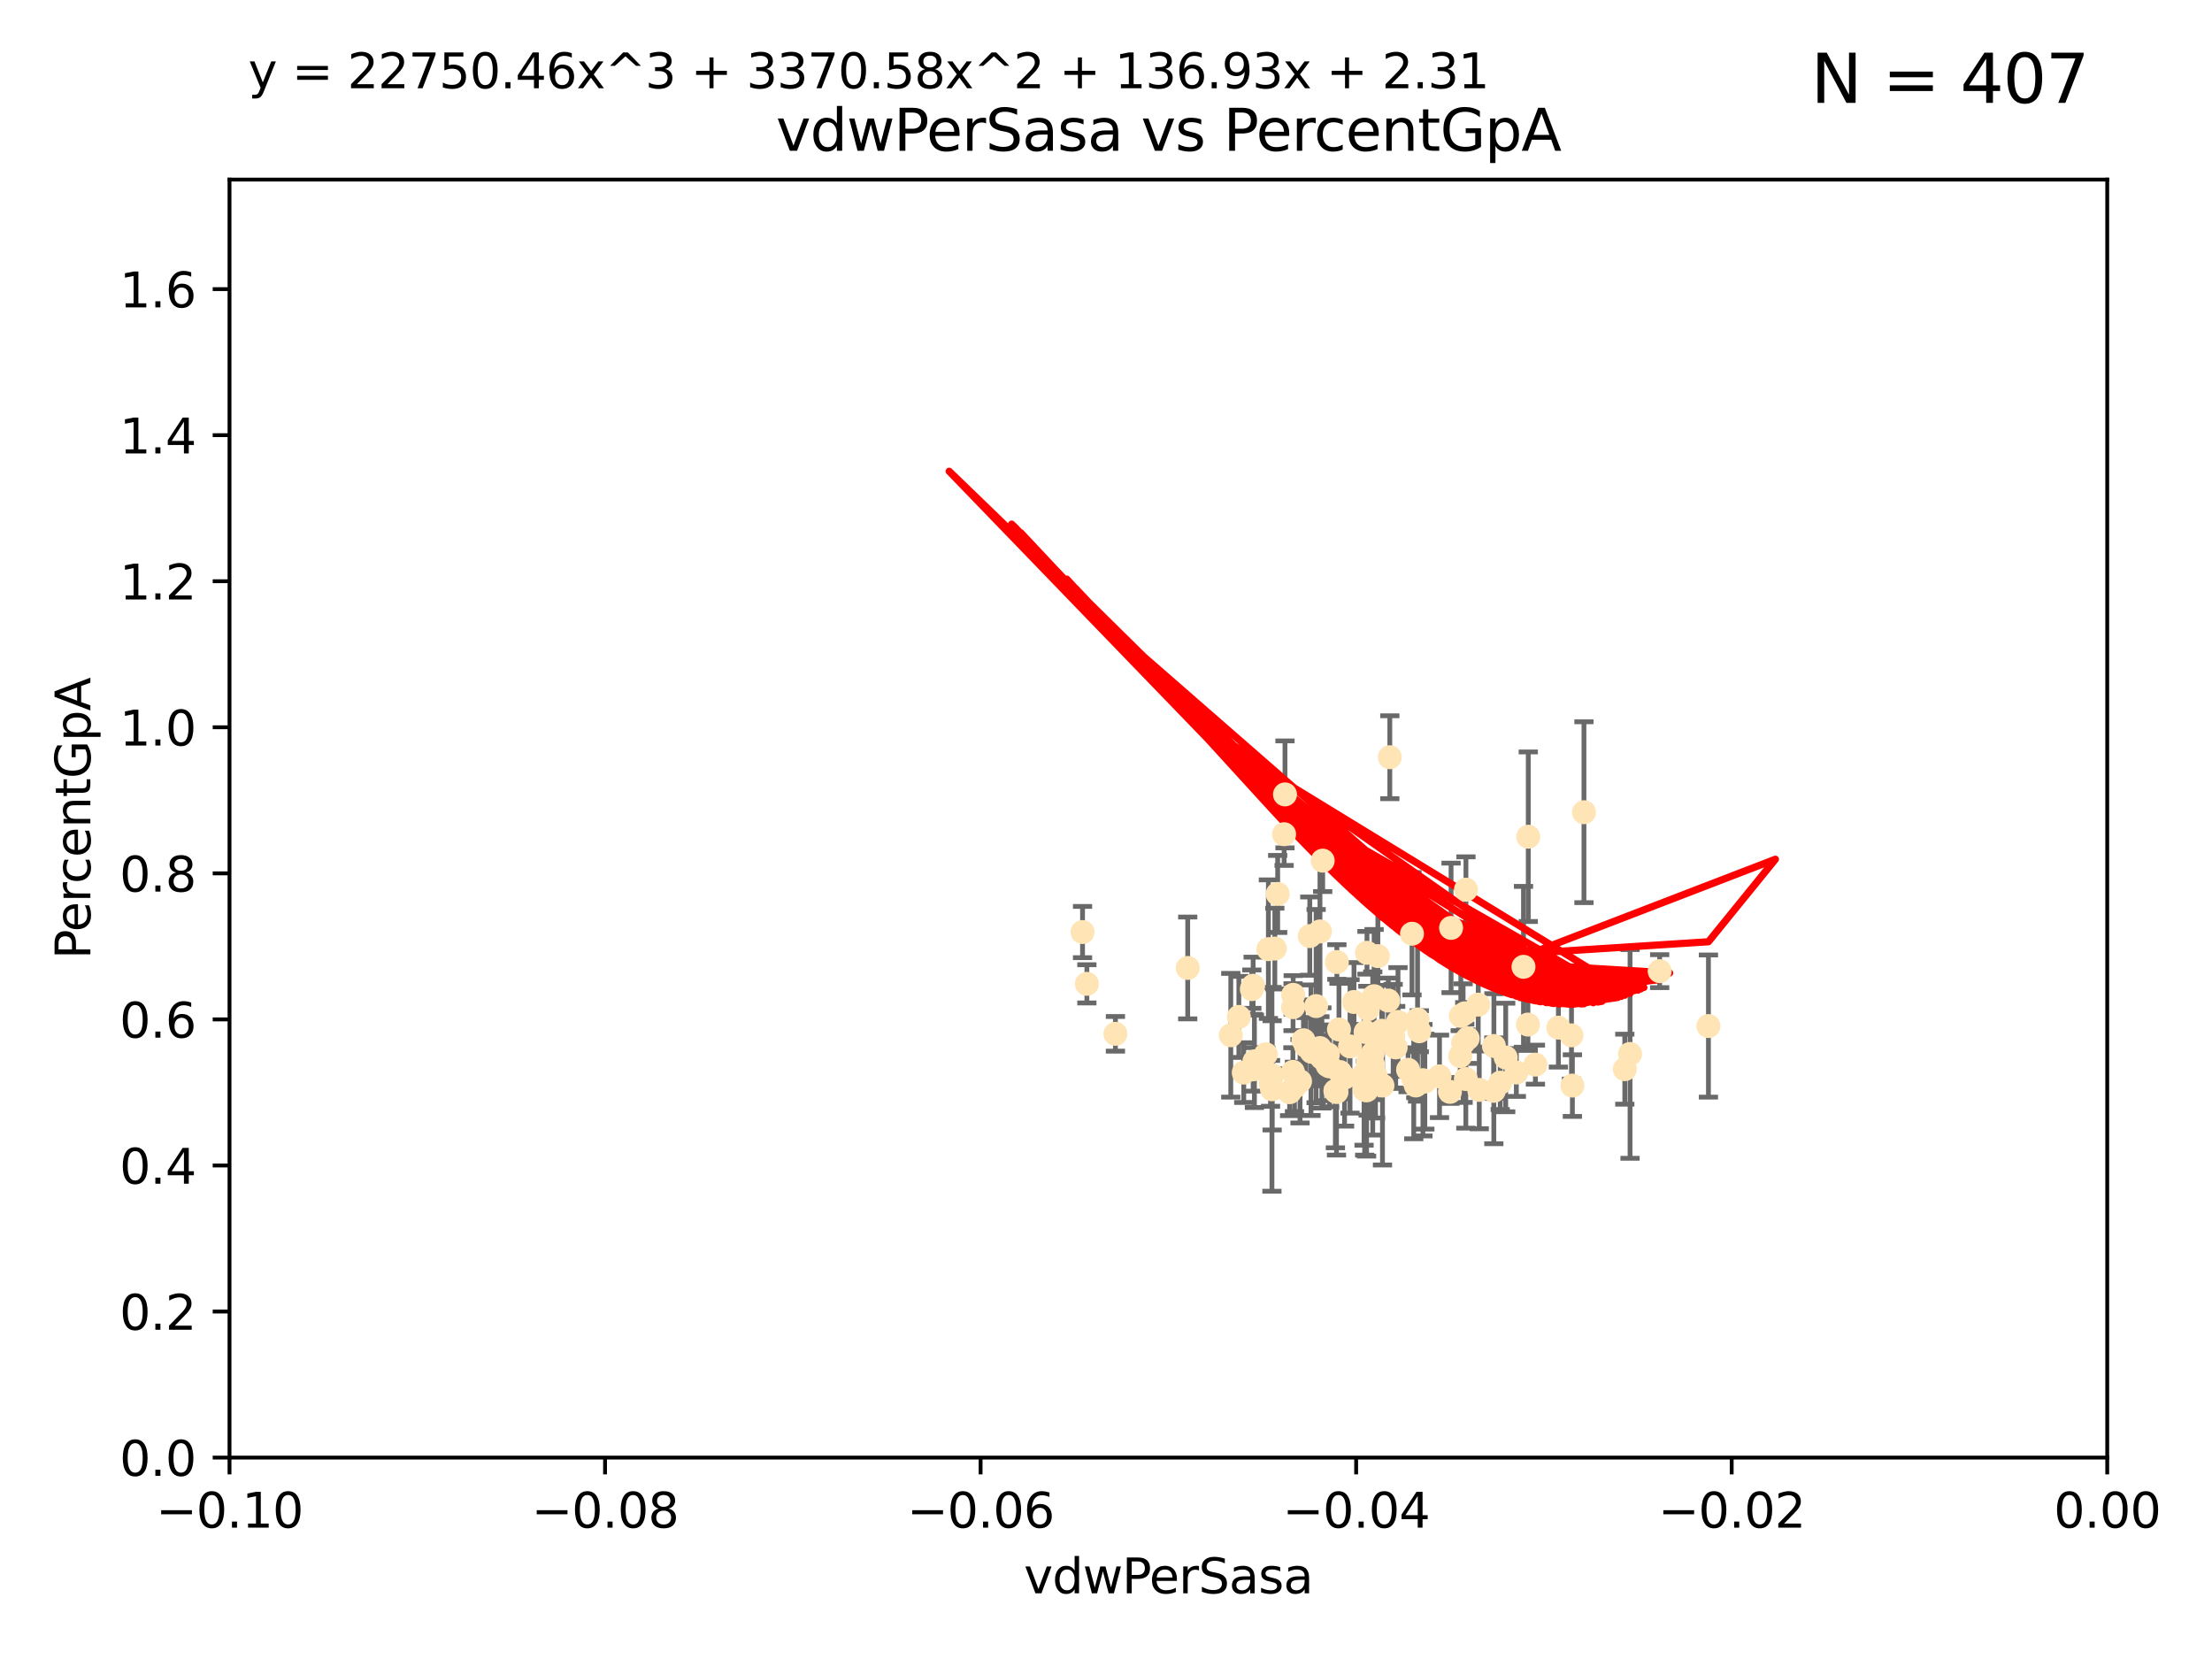 <?xml version="1.0" encoding="utf-8" standalone="no"?>
<!DOCTYPE svg PUBLIC "-//W3C//DTD SVG 1.1//EN"
  "http://www.w3.org/Graphics/SVG/1.1/DTD/svg11.dtd">
<svg xmlns:xlink="http://www.w3.org/1999/xlink" width="460.8pt" height="345.6pt" viewBox="0 0 460.8 345.6" xmlns="http://www.w3.org/2000/svg" version="1.1">
 <defs>
  <style type="text/css">*{stroke-linejoin: round; stroke-linecap: butt}</style>
 </defs>
 <g id="figure_1">
  <g id="patch_1">
   <path d="M 0 345.6 
L 460.8 345.6 
L 460.8 0 
L 0 0 
z
" style="fill: #ffffff"/>
  </g>
  <g id="axes_1">
   <g id="patch_2">
    <path d="M 47.81 303.64 
L 438.975 303.64 
L 438.975 37.411 
L 47.81 37.411 
z
" style="fill: #ffffff"/>
   </g>
   <g id="PathCollection_1">
    <defs>
     <path id="mbbff2201c0" d="M 0 1.118 
C 0.297 1.118 0.581 1 0.791 0.791 
C 1 0.581 1.118 0.297 1.118 0 
C 1.118 -0.297 1 -0.581 0.791 -0.791 
C 0.581 -1 0.297 -1.118 0 -1.118 
C -0.297 -1.118 -0.581 -1 -0.791 -0.791 
C -1 -0.581 -1.118 -0.297 -1.118 0 
C -1.118 0.297 -1 0.581 -0.791 0.791 
C -0.581 1 -0.297 1.118 0 1.118 
z
" style="stroke: #ffe4b5"/>
    </defs>
    <g clip-path="url(#pa04030a2c8)">
     <use xlink:href="#mbbff2201c0" x="269.664" y="226.411" style="fill: #ffe4b5; stroke: #ffe4b5"/>
     <use xlink:href="#mbbff2201c0" x="267.504" y="173.781" style="fill: #ffe4b5; stroke: #ffe4b5"/>
     <use xlink:href="#mbbff2201c0" x="286.014" y="221.731" style="fill: #ffe4b5; stroke: #ffe4b5"/>
     <use xlink:href="#mbbff2201c0" x="278.493" y="200.406" style="fill: #ffe4b5; stroke: #ffe4b5"/>
     <use xlink:href="#mbbff2201c0" x="266.164" y="186.224" style="fill: #ffe4b5; stroke: #ffe4b5"/>
     <use xlink:href="#mbbff2201c0" x="286.543" y="223.977" style="fill: #ffe4b5; stroke: #ffe4b5"/>
     <use xlink:href="#mbbff2201c0" x="270.819" y="225.249" style="fill: #ffe4b5; stroke: #ffe4b5"/>
     <use xlink:href="#mbbff2201c0" x="276.626" y="219.624" style="fill: #ffe4b5; stroke: #ffe4b5"/>
     <use xlink:href="#mbbff2201c0" x="272.852" y="195.01" style="fill: #ffe4b5; stroke: #ffe4b5"/>
     <use xlink:href="#mbbff2201c0" x="276.974" y="222.145" style="fill: #ffe4b5; stroke: #ffe4b5"/>
     <use xlink:href="#mbbff2201c0" x="264.227" y="197.729" style="fill: #ffe4b5; stroke: #ffe4b5"/>
     <use xlink:href="#mbbff2201c0" x="278.931" y="214.456" style="fill: #ffe4b5; stroke: #ffe4b5"/>
     <use xlink:href="#mbbff2201c0" x="293.328" y="222.856" style="fill: #ffe4b5; stroke: #ffe4b5"/>
     <use xlink:href="#mbbff2201c0" x="269.367" y="209.811" style="fill: #ffe4b5; stroke: #ffe4b5"/>
     <use xlink:href="#mbbff2201c0" x="285.966" y="219.455" style="fill: #ffe4b5; stroke: #ffe4b5"/>
     <use xlink:href="#mbbff2201c0" x="225.513" y="194.165" style="fill: #ffe4b5; stroke: #ffe4b5"/>
     <use xlink:href="#mbbff2201c0" x="287.996" y="226.135" style="fill: #ffe4b5; stroke: #ffe4b5"/>
     <use xlink:href="#mbbff2201c0" x="275.541" y="179.285" style="fill: #ffe4b5; stroke: #ffe4b5"/>
     <use xlink:href="#mbbff2201c0" x="280.096" y="224.484" style="fill: #ffe4b5; stroke: #ffe4b5"/>
     <use xlink:href="#mbbff2201c0" x="279.141" y="223.332" style="fill: #ffe4b5; stroke: #ffe4b5"/>
     <use xlink:href="#mbbff2201c0" x="264.671" y="225.686" style="fill: #ffe4b5; stroke: #ffe4b5"/>
     <use xlink:href="#mbbff2201c0" x="232.364" y="215.363" style="fill: #ffe4b5; stroke: #ffe4b5"/>
     <use xlink:href="#mbbff2201c0" x="284.958" y="210.247" style="fill: #ffe4b5; stroke: #ffe4b5"/>
     <use xlink:href="#mbbff2201c0" x="274.172" y="209.587" style="fill: #ffe4b5; stroke: #ffe4b5"/>
     <use xlink:href="#mbbff2201c0" x="261.051" y="205.351" style="fill: #ffe4b5; stroke: #ffe4b5"/>
     <use xlink:href="#mbbff2201c0" x="256.394" y="215.664" style="fill: #ffe4b5; stroke: #ffe4b5"/>
     <use xlink:href="#mbbff2201c0" x="304.316" y="211.634" style="fill: #ffe4b5; stroke: #ffe4b5"/>
     <use xlink:href="#mbbff2201c0" x="287.034" y="199.172" style="fill: #ffe4b5; stroke: #ffe4b5"/>
     <use xlink:href="#mbbff2201c0" x="263.703" y="219.631" style="fill: #ffe4b5; stroke: #ffe4b5"/>
     <use xlink:href="#mbbff2201c0" x="247.424" y="201.644" style="fill: #ffe4b5; stroke: #ffe4b5"/>
     <use xlink:href="#mbbff2201c0" x="284.768" y="198.481" style="fill: #ffe4b5; stroke: #ffe4b5"/>
     <use xlink:href="#mbbff2201c0" x="269.336" y="223.29" style="fill: #ffe4b5; stroke: #ffe4b5"/>
     <use xlink:href="#mbbff2201c0" x="259.096" y="223.442" style="fill: #ffe4b5; stroke: #ffe4b5"/>
     <use xlink:href="#mbbff2201c0" x="284.686" y="227.141" style="fill: #ffe4b5; stroke: #ffe4b5"/>
     <use xlink:href="#mbbff2201c0" x="267.686" y="165.488" style="fill: #ffe4b5; stroke: #ffe4b5"/>
     <use xlink:href="#mbbff2201c0" x="269.396" y="207.243" style="fill: #ffe4b5; stroke: #ffe4b5"/>
     <use xlink:href="#mbbff2201c0" x="271.538" y="216.706" style="fill: #ffe4b5; stroke: #ffe4b5"/>
     <use xlink:href="#mbbff2201c0" x="226.415" y="204.951" style="fill: #ffe4b5; stroke: #ffe4b5"/>
     <use xlink:href="#mbbff2201c0" x="305.751" y="216.303" style="fill: #ffe4b5; stroke: #ffe4b5"/>
     <use xlink:href="#mbbff2201c0" x="284.28" y="227.029" style="fill: #ffe4b5; stroke: #ffe4b5"/>
     <use xlink:href="#mbbff2201c0" x="284.158" y="223.789" style="fill: #ffe4b5; stroke: #ffe4b5"/>
     <use xlink:href="#mbbff2201c0" x="258.075" y="211.84" style="fill: #ffe4b5; stroke: #ffe4b5"/>
     <use xlink:href="#mbbff2201c0" x="291.227" y="212.895" style="fill: #ffe4b5; stroke: #ffe4b5"/>
     <use xlink:href="#mbbff2201c0" x="296.422" y="225.021" style="fill: #ffe4b5; stroke: #ffe4b5"/>
     <use xlink:href="#mbbff2201c0" x="265.571" y="197.606" style="fill: #ffe4b5; stroke: #ffe4b5"/>
     <use xlink:href="#mbbff2201c0" x="308.155" y="227.043" style="fill: #ffe4b5; stroke: #ffe4b5"/>
     <use xlink:href="#mbbff2201c0" x="261.318" y="221.096" style="fill: #ffe4b5; stroke: #ffe4b5"/>
     <use xlink:href="#mbbff2201c0" x="285.77" y="222.156" style="fill: #ffe4b5; stroke: #ffe4b5"/>
     <use xlink:href="#mbbff2201c0" x="282.062" y="208.73" style="fill: #ffe4b5; stroke: #ffe4b5"/>
     <use xlink:href="#mbbff2201c0" x="304.19" y="220.004" style="fill: #ffe4b5; stroke: #ffe4b5"/>
     <use xlink:href="#mbbff2201c0" x="272.053" y="217.887" style="fill: #ffe4b5; stroke: #ffe4b5"/>
     <use xlink:href="#mbbff2201c0" x="281.234" y="217.98" style="fill: #ffe4b5; stroke: #ffe4b5"/>
     <use xlink:href="#mbbff2201c0" x="274.973" y="194.031" style="fill: #ffe4b5; stroke: #ffe4b5"/>
     <use xlink:href="#mbbff2201c0" x="290.747" y="218.191" style="fill: #ffe4b5; stroke: #ffe4b5"/>
     <use xlink:href="#mbbff2201c0" x="264.969" y="226.92" style="fill: #ffe4b5; stroke: #ffe4b5"/>
     <use xlink:href="#mbbff2201c0" x="286.252" y="207.524" style="fill: #ffe4b5; stroke: #ffe4b5"/>
     <use xlink:href="#mbbff2201c0" x="289.524" y="157.745" style="fill: #ffe4b5; stroke: #ffe4b5"/>
     <use xlink:href="#mbbff2201c0" x="260.779" y="206.053" style="fill: #ffe4b5; stroke: #ffe4b5"/>
     <use xlink:href="#mbbff2201c0" x="294.936" y="226.124" style="fill: #ffe4b5; stroke: #ffe4b5"/>
     <use xlink:href="#mbbff2201c0" x="294.51" y="224.942" style="fill: #ffe4b5; stroke: #ffe4b5"/>
     <use xlink:href="#mbbff2201c0" x="339.567" y="219.554" style="fill: #ffe4b5; stroke: #ffe4b5"/>
     <use xlink:href="#mbbff2201c0" x="299.876" y="224.228" style="fill: #ffe4b5; stroke: #ffe4b5"/>
     <use xlink:href="#mbbff2201c0" x="294.145" y="194.517" style="fill: #ffe4b5; stroke: #ffe4b5"/>
     <use xlink:href="#mbbff2201c0" x="275.371" y="220.387" style="fill: #ffe4b5; stroke: #ffe4b5"/>
     <use xlink:href="#mbbff2201c0" x="318.366" y="174.301" style="fill: #ffe4b5; stroke: #ffe4b5"/>
     <use xlink:href="#mbbff2201c0" x="327.37" y="215.68" style="fill: #ffe4b5; stroke: #ffe4b5"/>
     <use xlink:href="#mbbff2201c0" x="296.82" y="225.318" style="fill: #ffe4b5; stroke: #ffe4b5"/>
     <use xlink:href="#mbbff2201c0" x="295.665" y="214.827" style="fill: #ffe4b5; stroke: #ffe4b5"/>
     <use xlink:href="#mbbff2201c0" x="315.881" y="223.422" style="fill: #ffe4b5; stroke: #ffe4b5"/>
     <use xlink:href="#mbbff2201c0" x="285.01" y="221.185" style="fill: #ffe4b5; stroke: #ffe4b5"/>
     <use xlink:href="#mbbff2201c0" x="338.474" y="222.728" style="fill: #ffe4b5; stroke: #ffe4b5"/>
     <use xlink:href="#mbbff2201c0" x="284.48" y="214.989" style="fill: #ffe4b5; stroke: #ffe4b5"/>
     <use xlink:href="#mbbff2201c0" x="302.285" y="193.294" style="fill: #ffe4b5; stroke: #ffe4b5"/>
     <use xlink:href="#mbbff2201c0" x="289.197" y="208.431" style="fill: #ffe4b5; stroke: #ffe4b5"/>
     <use xlink:href="#mbbff2201c0" x="311.207" y="217.903" style="fill: #ffe4b5; stroke: #ffe4b5"/>
     <use xlink:href="#mbbff2201c0" x="268.649" y="227.528" style="fill: #ffe4b5; stroke: #ffe4b5"/>
     <use xlink:href="#mbbff2201c0" x="305.384" y="185.331" style="fill: #ffe4b5; stroke: #ffe4b5"/>
     <use xlink:href="#mbbff2201c0" x="278.186" y="227.252" style="fill: #ffe4b5; stroke: #ffe4b5"/>
     <use xlink:href="#mbbff2201c0" x="265.009" y="224.019" style="fill: #ffe4b5; stroke: #ffe4b5"/>
     <use xlink:href="#mbbff2201c0" x="287.991" y="216.603" style="fill: #ffe4b5; stroke: #ffe4b5"/>
     <use xlink:href="#mbbff2201c0" x="304.794" y="217.297" style="fill: #ffe4b5; stroke: #ffe4b5"/>
     <use xlink:href="#mbbff2201c0" x="318.297" y="213.437" style="fill: #ffe4b5; stroke: #ffe4b5"/>
     <use xlink:href="#mbbff2201c0" x="287.839" y="214.727" style="fill: #ffe4b5; stroke: #ffe4b5"/>
     <use xlink:href="#mbbff2201c0" x="324.641" y="214.076" style="fill: #ffe4b5; stroke: #ffe4b5"/>
     <use xlink:href="#mbbff2201c0" x="327.558" y="226.148" style="fill: #ffe4b5; stroke: #ffe4b5"/>
     <use xlink:href="#mbbff2201c0" x="329.966" y="169.199" style="fill: #ffe4b5; stroke: #ffe4b5"/>
     <use xlink:href="#mbbff2201c0" x="319.856" y="221.785" style="fill: #ffe4b5; stroke: #ffe4b5"/>
     <use xlink:href="#mbbff2201c0" x="274.955" y="218.328" style="fill: #ffe4b5; stroke: #ffe4b5"/>
     <use xlink:href="#mbbff2201c0" x="312.522" y="225.548" style="fill: #ffe4b5; stroke: #ffe4b5"/>
     <use xlink:href="#mbbff2201c0" x="311.193" y="227.237" style="fill: #ffe4b5; stroke: #ffe4b5"/>
     <use xlink:href="#mbbff2201c0" x="290.219" y="215.854" style="fill: #ffe4b5; stroke: #ffe4b5"/>
     <use xlink:href="#mbbff2201c0" x="307.945" y="209.282" style="fill: #ffe4b5; stroke: #ffe4b5"/>
     <use xlink:href="#mbbff2201c0" x="302.051" y="227.453" style="fill: #ffe4b5; stroke: #ffe4b5"/>
     <use xlink:href="#mbbff2201c0" x="317.372" y="201.405" style="fill: #ffe4b5; stroke: #ffe4b5"/>
     <use xlink:href="#mbbff2201c0" x="273.242" y="219.116" style="fill: #ffe4b5; stroke: #ffe4b5"/>
     <use xlink:href="#mbbff2201c0" x="276.545" y="221.914" style="fill: #ffe4b5; stroke: #ffe4b5"/>
     <use xlink:href="#mbbff2201c0" x="278.412" y="227.487" style="fill: #ffe4b5; stroke: #ffe4b5"/>
     <use xlink:href="#mbbff2201c0" x="273.102" y="218.781" style="fill: #ffe4b5; stroke: #ffe4b5"/>
     <use xlink:href="#mbbff2201c0" x="261.054" y="222.767" style="fill: #ffe4b5; stroke: #ffe4b5"/>
     <use xlink:href="#mbbff2201c0" x="295.304" y="212.364" style="fill: #ffe4b5; stroke: #ffe4b5"/>
     <use xlink:href="#mbbff2201c0" x="305.134" y="211.096" style="fill: #ffe4b5; stroke: #ffe4b5"/>
     <use xlink:href="#mbbff2201c0" x="313.665" y="220.292" style="fill: #ffe4b5; stroke: #ffe4b5"/>
     <use xlink:href="#mbbff2201c0" x="345.74" y="202.308" style="fill: #ffe4b5; stroke: #ffe4b5"/>
     <use xlink:href="#mbbff2201c0" x="305.36" y="224.781" style="fill: #ffe4b5; stroke: #ffe4b5"/>
     <use xlink:href="#mbbff2201c0" x="355.899" y="213.744" style="fill: #ffe4b5; stroke: #ffe4b5"/>
    </g>
   </g>
   <g id="matplotlib.axis_1">
    <g id="xtick_1">
     <g id="line2d_1">
      <defs>
       <path id="m88a777887e" d="M 0 0 
L 0 3.5 
" style="stroke: #000000; stroke-width: 0.8"/>
      </defs>
      <g>
       <use xlink:href="#m88a777887e" x="47.81" y="303.64" style="stroke: #000000; stroke-width: 0.8"/>
      </g>
     </g>
     <g id="text_1">
      <!-- −0.10 -->
      <g transform="translate(32.487 318.238)scale(0.1 -0.1)">
       <defs>
        <path id="DejaVuSans-2212" d="M 678 2272 
L 4684 2272 
L 4684 1741 
L 678 1741 
L 678 2272 
z
" transform="scale(0.016)"/>
        <path id="DejaVuSans-30" d="M 2034 4250 
Q 1547 4250 1301 3770 
Q 1056 3291 1056 2328 
Q 1056 1369 1301 889 
Q 1547 409 2034 409 
Q 2525 409 2770 889 
Q 3016 1369 3016 2328 
Q 3016 3291 2770 3770 
Q 2525 4250 2034 4250 
z
M 2034 4750 
Q 2819 4750 3233 4129 
Q 3647 3509 3647 2328 
Q 3647 1150 3233 529 
Q 2819 -91 2034 -91 
Q 1250 -91 836 529 
Q 422 1150 422 2328 
Q 422 3509 836 4129 
Q 1250 4750 2034 4750 
z
" transform="scale(0.016)"/>
        <path id="DejaVuSans-2e" d="M 684 794 
L 1344 794 
L 1344 0 
L 684 0 
L 684 794 
z
" transform="scale(0.016)"/>
        <path id="DejaVuSans-31" d="M 794 531 
L 1825 531 
L 1825 4091 
L 703 3866 
L 703 4441 
L 1819 4666 
L 2450 4666 
L 2450 531 
L 3481 531 
L 3481 0 
L 794 0 
L 794 531 
z
" transform="scale(0.016)"/>
       </defs>
       <use xlink:href="#DejaVuSans-2212"/>
       <use xlink:href="#DejaVuSans-30" x="83.789"/>
       <use xlink:href="#DejaVuSans-2e" x="147.412"/>
       <use xlink:href="#DejaVuSans-31" x="179.199"/>
       <use xlink:href="#DejaVuSans-30" x="242.822"/>
      </g>
     </g>
    </g>
    <g id="xtick_2">
     <g id="line2d_2">
      <g>
       <use xlink:href="#m88a777887e" x="126.043" y="303.64" style="stroke: #000000; stroke-width: 0.8"/>
      </g>
     </g>
     <g id="text_2">
      <!-- −0.08 -->
      <g transform="translate(110.72 318.238)scale(0.1 -0.1)">
       <defs>
        <path id="DejaVuSans-38" d="M 2034 2216 
Q 1584 2216 1326 1975 
Q 1069 1734 1069 1313 
Q 1069 891 1326 650 
Q 1584 409 2034 409 
Q 2484 409 2743 651 
Q 3003 894 3003 1313 
Q 3003 1734 2745 1975 
Q 2488 2216 2034 2216 
z
M 1403 2484 
Q 997 2584 770 2862 
Q 544 3141 544 3541 
Q 544 4100 942 4425 
Q 1341 4750 2034 4750 
Q 2731 4750 3128 4425 
Q 3525 4100 3525 3541 
Q 3525 3141 3298 2862 
Q 3072 2584 2669 2484 
Q 3125 2378 3379 2068 
Q 3634 1759 3634 1313 
Q 3634 634 3220 271 
Q 2806 -91 2034 -91 
Q 1263 -91 848 271 
Q 434 634 434 1313 
Q 434 1759 690 2068 
Q 947 2378 1403 2484 
z
M 1172 3481 
Q 1172 3119 1398 2916 
Q 1625 2713 2034 2713 
Q 2441 2713 2670 2916 
Q 2900 3119 2900 3481 
Q 2900 3844 2670 4047 
Q 2441 4250 2034 4250 
Q 1625 4250 1398 4047 
Q 1172 3844 1172 3481 
z
" transform="scale(0.016)"/>
       </defs>
       <use xlink:href="#DejaVuSans-2212"/>
       <use xlink:href="#DejaVuSans-30" x="83.789"/>
       <use xlink:href="#DejaVuSans-2e" x="147.412"/>
       <use xlink:href="#DejaVuSans-30" x="179.199"/>
       <use xlink:href="#DejaVuSans-38" x="242.822"/>
      </g>
     </g>
    </g>
    <g id="xtick_3">
     <g id="line2d_3">
      <g>
       <use xlink:href="#m88a777887e" x="204.276" y="303.64" style="stroke: #000000; stroke-width: 0.8"/>
      </g>
     </g>
     <g id="text_3">
      <!-- −0.06 -->
      <g transform="translate(188.953 318.238)scale(0.1 -0.1)">
       <defs>
        <path id="DejaVuSans-36" d="M 2113 2584 
Q 1688 2584 1439 2293 
Q 1191 2003 1191 1497 
Q 1191 994 1439 701 
Q 1688 409 2113 409 
Q 2538 409 2786 701 
Q 3034 994 3034 1497 
Q 3034 2003 2786 2293 
Q 2538 2584 2113 2584 
z
M 3366 4563 
L 3366 3988 
Q 3128 4100 2886 4159 
Q 2644 4219 2406 4219 
Q 1781 4219 1451 3797 
Q 1122 3375 1075 2522 
Q 1259 2794 1537 2939 
Q 1816 3084 2150 3084 
Q 2853 3084 3261 2657 
Q 3669 2231 3669 1497 
Q 3669 778 3244 343 
Q 2819 -91 2113 -91 
Q 1303 -91 875 529 
Q 447 1150 447 2328 
Q 447 3434 972 4092 
Q 1497 4750 2381 4750 
Q 2619 4750 2861 4703 
Q 3103 4656 3366 4563 
z
" transform="scale(0.016)"/>
       </defs>
       <use xlink:href="#DejaVuSans-2212"/>
       <use xlink:href="#DejaVuSans-30" x="83.789"/>
       <use xlink:href="#DejaVuSans-2e" x="147.412"/>
       <use xlink:href="#DejaVuSans-30" x="179.199"/>
       <use xlink:href="#DejaVuSans-36" x="242.822"/>
      </g>
     </g>
    </g>
    <g id="xtick_4">
     <g id="line2d_4">
      <g>
       <use xlink:href="#m88a777887e" x="282.509" y="303.64" style="stroke: #000000; stroke-width: 0.8"/>
      </g>
     </g>
     <g id="text_4">
      <!-- −0.04 -->
      <g transform="translate(267.186 318.238)scale(0.1 -0.1)">
       <defs>
        <path id="DejaVuSans-34" d="M 2419 4116 
L 825 1625 
L 2419 1625 
L 2419 4116 
z
M 2253 4666 
L 3047 4666 
L 3047 1625 
L 3713 1625 
L 3713 1100 
L 3047 1100 
L 3047 0 
L 2419 0 
L 2419 1100 
L 313 1100 
L 313 1709 
L 2253 4666 
z
" transform="scale(0.016)"/>
       </defs>
       <use xlink:href="#DejaVuSans-2212"/>
       <use xlink:href="#DejaVuSans-30" x="83.789"/>
       <use xlink:href="#DejaVuSans-2e" x="147.412"/>
       <use xlink:href="#DejaVuSans-30" x="179.199"/>
       <use xlink:href="#DejaVuSans-34" x="242.822"/>
      </g>
     </g>
    </g>
    <g id="xtick_5">
     <g id="line2d_5">
      <g>
       <use xlink:href="#m88a777887e" x="360.742" y="303.64" style="stroke: #000000; stroke-width: 0.8"/>
      </g>
     </g>
     <g id="text_5">
      <!-- −0.02 -->
      <g transform="translate(345.419 318.238)scale(0.1 -0.1)">
       <defs>
        <path id="DejaVuSans-32" d="M 1228 531 
L 3431 531 
L 3431 0 
L 469 0 
L 469 531 
Q 828 903 1448 1529 
Q 2069 2156 2228 2338 
Q 2531 2678 2651 2914 
Q 2772 3150 2772 3378 
Q 2772 3750 2511 3984 
Q 2250 4219 1831 4219 
Q 1534 4219 1204 4116 
Q 875 4013 500 3803 
L 500 4441 
Q 881 4594 1212 4672 
Q 1544 4750 1819 4750 
Q 2544 4750 2975 4387 
Q 3406 4025 3406 3419 
Q 3406 3131 3298 2873 
Q 3191 2616 2906 2266 
Q 2828 2175 2409 1742 
Q 1991 1309 1228 531 
z
" transform="scale(0.016)"/>
       </defs>
       <use xlink:href="#DejaVuSans-2212"/>
       <use xlink:href="#DejaVuSans-30" x="83.789"/>
       <use xlink:href="#DejaVuSans-2e" x="147.412"/>
       <use xlink:href="#DejaVuSans-30" x="179.199"/>
       <use xlink:href="#DejaVuSans-32" x="242.822"/>
      </g>
     </g>
    </g>
    <g id="xtick_6">
     <g id="line2d_6">
      <g>
       <use xlink:href="#m88a777887e" x="438.975" y="303.64" style="stroke: #000000; stroke-width: 0.8"/>
      </g>
     </g>
     <g id="text_6">
      <!-- 0.00 -->
      <g transform="translate(427.842 318.238)scale(0.1 -0.1)">
       <use xlink:href="#DejaVuSans-30"/>
       <use xlink:href="#DejaVuSans-2e" x="63.623"/>
       <use xlink:href="#DejaVuSans-30" x="95.41"/>
       <use xlink:href="#DejaVuSans-30" x="159.033"/>
      </g>
     </g>
    </g>
    <g id="text_7">
     <!-- vdwPerSasa -->
     <g transform="translate(213.297 331.917)scale(0.1 -0.1)">
      <defs>
       <path id="DejaVuSans-76" d="M 191 3500 
L 800 3500 
L 1894 563 
L 2988 3500 
L 3597 3500 
L 2284 0 
L 1503 0 
L 191 3500 
z
" transform="scale(0.016)"/>
       <path id="DejaVuSans-64" d="M 2906 2969 
L 2906 4863 
L 3481 4863 
L 3481 0 
L 2906 0 
L 2906 525 
Q 2725 213 2448 61 
Q 2172 -91 1784 -91 
Q 1150 -91 751 415 
Q 353 922 353 1747 
Q 353 2572 751 3078 
Q 1150 3584 1784 3584 
Q 2172 3584 2448 3432 
Q 2725 3281 2906 2969 
z
M 947 1747 
Q 947 1113 1208 752 
Q 1469 391 1925 391 
Q 2381 391 2643 752 
Q 2906 1113 2906 1747 
Q 2906 2381 2643 2742 
Q 2381 3103 1925 3103 
Q 1469 3103 1208 2742 
Q 947 2381 947 1747 
z
" transform="scale(0.016)"/>
       <path id="DejaVuSans-77" d="M 269 3500 
L 844 3500 
L 1563 769 
L 2278 3500 
L 2956 3500 
L 3675 769 
L 4391 3500 
L 4966 3500 
L 4050 0 
L 3372 0 
L 2619 2869 
L 1863 0 
L 1184 0 
L 269 3500 
z
" transform="scale(0.016)"/>
       <path id="DejaVuSans-50" d="M 1259 4147 
L 1259 2394 
L 2053 2394 
Q 2494 2394 2734 2622 
Q 2975 2850 2975 3272 
Q 2975 3691 2734 3919 
Q 2494 4147 2053 4147 
L 1259 4147 
z
M 628 4666 
L 2053 4666 
Q 2838 4666 3239 4311 
Q 3641 3956 3641 3272 
Q 3641 2581 3239 2228 
Q 2838 1875 2053 1875 
L 1259 1875 
L 1259 0 
L 628 0 
L 628 4666 
z
" transform="scale(0.016)"/>
       <path id="DejaVuSans-65" d="M 3597 1894 
L 3597 1613 
L 953 1613 
Q 991 1019 1311 708 
Q 1631 397 2203 397 
Q 2534 397 2845 478 
Q 3156 559 3463 722 
L 3463 178 
Q 3153 47 2828 -22 
Q 2503 -91 2169 -91 
Q 1331 -91 842 396 
Q 353 884 353 1716 
Q 353 2575 817 3079 
Q 1281 3584 2069 3584 
Q 2775 3584 3186 3129 
Q 3597 2675 3597 1894 
z
M 3022 2063 
Q 3016 2534 2758 2815 
Q 2500 3097 2075 3097 
Q 1594 3097 1305 2825 
Q 1016 2553 972 2059 
L 3022 2063 
z
" transform="scale(0.016)"/>
       <path id="DejaVuSans-72" d="M 2631 2963 
Q 2534 3019 2420 3045 
Q 2306 3072 2169 3072 
Q 1681 3072 1420 2755 
Q 1159 2438 1159 1844 
L 1159 0 
L 581 0 
L 581 3500 
L 1159 3500 
L 1159 2956 
Q 1341 3275 1631 3429 
Q 1922 3584 2338 3584 
Q 2397 3584 2469 3576 
Q 2541 3569 2628 3553 
L 2631 2963 
z
" transform="scale(0.016)"/>
       <path id="DejaVuSans-53" d="M 3425 4513 
L 3425 3897 
Q 3066 4069 2747 4153 
Q 2428 4238 2131 4238 
Q 1616 4238 1336 4038 
Q 1056 3838 1056 3469 
Q 1056 3159 1242 3001 
Q 1428 2844 1947 2747 
L 2328 2669 
Q 3034 2534 3370 2195 
Q 3706 1856 3706 1288 
Q 3706 609 3251 259 
Q 2797 -91 1919 -91 
Q 1588 -91 1214 -16 
Q 841 59 441 206 
L 441 856 
Q 825 641 1194 531 
Q 1563 422 1919 422 
Q 2459 422 2753 634 
Q 3047 847 3047 1241 
Q 3047 1584 2836 1778 
Q 2625 1972 2144 2069 
L 1759 2144 
Q 1053 2284 737 2584 
Q 422 2884 422 3419 
Q 422 4038 858 4394 
Q 1294 4750 2059 4750 
Q 2388 4750 2728 4690 
Q 3069 4631 3425 4513 
z
" transform="scale(0.016)"/>
       <path id="DejaVuSans-61" d="M 2194 1759 
Q 1497 1759 1228 1600 
Q 959 1441 959 1056 
Q 959 750 1161 570 
Q 1363 391 1709 391 
Q 2188 391 2477 730 
Q 2766 1069 2766 1631 
L 2766 1759 
L 2194 1759 
z
M 3341 1997 
L 3341 0 
L 2766 0 
L 2766 531 
Q 2569 213 2275 61 
Q 1981 -91 1556 -91 
Q 1019 -91 701 211 
Q 384 513 384 1019 
Q 384 1609 779 1909 
Q 1175 2209 1959 2209 
L 2766 2209 
L 2766 2266 
Q 2766 2663 2505 2880 
Q 2244 3097 1772 3097 
Q 1472 3097 1187 3025 
Q 903 2953 641 2809 
L 641 3341 
Q 956 3463 1253 3523 
Q 1550 3584 1831 3584 
Q 2591 3584 2966 3190 
Q 3341 2797 3341 1997 
z
" transform="scale(0.016)"/>
       <path id="DejaVuSans-73" d="M 2834 3397 
L 2834 2853 
Q 2591 2978 2328 3040 
Q 2066 3103 1784 3103 
Q 1356 3103 1142 2972 
Q 928 2841 928 2578 
Q 928 2378 1081 2264 
Q 1234 2150 1697 2047 
L 1894 2003 
Q 2506 1872 2764 1633 
Q 3022 1394 3022 966 
Q 3022 478 2636 193 
Q 2250 -91 1575 -91 
Q 1294 -91 989 -36 
Q 684 19 347 128 
L 347 722 
Q 666 556 975 473 
Q 1284 391 1588 391 
Q 1994 391 2212 530 
Q 2431 669 2431 922 
Q 2431 1156 2273 1281 
Q 2116 1406 1581 1522 
L 1381 1569 
Q 847 1681 609 1914 
Q 372 2147 372 2553 
Q 372 3047 722 3315 
Q 1072 3584 1716 3584 
Q 2034 3584 2315 3537 
Q 2597 3491 2834 3397 
z
" transform="scale(0.016)"/>
      </defs>
      <use xlink:href="#DejaVuSans-76"/>
      <use xlink:href="#DejaVuSans-64" x="59.18"/>
      <use xlink:href="#DejaVuSans-77" x="122.656"/>
      <use xlink:href="#DejaVuSans-50" x="204.443"/>
      <use xlink:href="#DejaVuSans-65" x="261.121"/>
      <use xlink:href="#DejaVuSans-72" x="322.645"/>
      <use xlink:href="#DejaVuSans-53" x="363.758"/>
      <use xlink:href="#DejaVuSans-61" x="427.234"/>
      <use xlink:href="#DejaVuSans-73" x="488.514"/>
      <use xlink:href="#DejaVuSans-61" x="540.613"/>
     </g>
    </g>
   </g>
   <g id="matplotlib.axis_2">
    <g id="ytick_1">
     <g id="line2d_7">
      <defs>
       <path id="md2e3e80334" d="M 0 0 
L -3.5 0 
" style="stroke: #000000; stroke-width: 0.8"/>
      </defs>
      <g>
       <use xlink:href="#md2e3e80334" x="47.81" y="303.64" style="stroke: #000000; stroke-width: 0.8"/>
      </g>
     </g>
     <g id="text_8">
      <!-- 0.0 -->
      <g transform="translate(24.907 307.439)scale(0.1 -0.1)">
       <use xlink:href="#DejaVuSans-30"/>
       <use xlink:href="#DejaVuSans-2e" x="63.623"/>
       <use xlink:href="#DejaVuSans-30" x="95.41"/>
      </g>
     </g>
    </g>
    <g id="ytick_2">
     <g id="line2d_8">
      <g>
       <use xlink:href="#md2e3e80334" x="47.81" y="273.214" style="stroke: #000000; stroke-width: 0.8"/>
      </g>
     </g>
     <g id="text_9">
      <!-- 0.2 -->
      <g transform="translate(24.907 277.013)scale(0.1 -0.1)">
       <use xlink:href="#DejaVuSans-30"/>
       <use xlink:href="#DejaVuSans-2e" x="63.623"/>
       <use xlink:href="#DejaVuSans-32" x="95.41"/>
      </g>
     </g>
    </g>
    <g id="ytick_3">
     <g id="line2d_9">
      <g>
       <use xlink:href="#md2e3e80334" x="47.81" y="242.788" style="stroke: #000000; stroke-width: 0.8"/>
      </g>
     </g>
     <g id="text_10">
      <!-- 0.4 -->
      <g transform="translate(24.907 246.587)scale(0.1 -0.1)">
       <use xlink:href="#DejaVuSans-30"/>
       <use xlink:href="#DejaVuSans-2e" x="63.623"/>
       <use xlink:href="#DejaVuSans-34" x="95.41"/>
      </g>
     </g>
    </g>
    <g id="ytick_4">
     <g id="line2d_10">
      <g>
       <use xlink:href="#md2e3e80334" x="47.81" y="212.362" style="stroke: #000000; stroke-width: 0.8"/>
      </g>
     </g>
     <g id="text_11">
      <!-- 0.6 -->
      <g transform="translate(24.907 216.161)scale(0.1 -0.1)">
       <use xlink:href="#DejaVuSans-30"/>
       <use xlink:href="#DejaVuSans-2e" x="63.623"/>
       <use xlink:href="#DejaVuSans-36" x="95.41"/>
      </g>
     </g>
    </g>
    <g id="ytick_5">
     <g id="line2d_11">
      <g>
       <use xlink:href="#md2e3e80334" x="47.81" y="181.935" style="stroke: #000000; stroke-width: 0.8"/>
      </g>
     </g>
     <g id="text_12">
      <!-- 0.8 -->
      <g transform="translate(24.907 185.735)scale(0.1 -0.1)">
       <use xlink:href="#DejaVuSans-30"/>
       <use xlink:href="#DejaVuSans-2e" x="63.623"/>
       <use xlink:href="#DejaVuSans-38" x="95.41"/>
      </g>
     </g>
    </g>
    <g id="ytick_6">
     <g id="line2d_12">
      <g>
       <use xlink:href="#md2e3e80334" x="47.81" y="151.509" style="stroke: #000000; stroke-width: 0.8"/>
      </g>
     </g>
     <g id="text_13">
      <!-- 1.0 -->
      <g transform="translate(24.907 155.308)scale(0.1 -0.1)">
       <use xlink:href="#DejaVuSans-31"/>
       <use xlink:href="#DejaVuSans-2e" x="63.623"/>
       <use xlink:href="#DejaVuSans-30" x="95.41"/>
      </g>
     </g>
    </g>
    <g id="ytick_7">
     <g id="line2d_13">
      <g>
       <use xlink:href="#md2e3e80334" x="47.81" y="121.083" style="stroke: #000000; stroke-width: 0.8"/>
      </g>
     </g>
     <g id="text_14">
      <!-- 1.2 -->
      <g transform="translate(24.907 124.882)scale(0.1 -0.1)">
       <use xlink:href="#DejaVuSans-31"/>
       <use xlink:href="#DejaVuSans-2e" x="63.623"/>
       <use xlink:href="#DejaVuSans-32" x="95.41"/>
      </g>
     </g>
    </g>
    <g id="ytick_8">
     <g id="line2d_14">
      <g>
       <use xlink:href="#md2e3e80334" x="47.81" y="90.657" style="stroke: #000000; stroke-width: 0.8"/>
      </g>
     </g>
     <g id="text_15">
      <!-- 1.4 -->
      <g transform="translate(24.907 94.456)scale(0.1 -0.1)">
       <use xlink:href="#DejaVuSans-31"/>
       <use xlink:href="#DejaVuSans-2e" x="63.623"/>
       <use xlink:href="#DejaVuSans-34" x="95.41"/>
      </g>
     </g>
    </g>
    <g id="ytick_9">
     <g id="line2d_15">
      <g>
       <use xlink:href="#md2e3e80334" x="47.81" y="60.231" style="stroke: #000000; stroke-width: 0.8"/>
      </g>
     </g>
     <g id="text_16">
      <!-- 1.6 -->
      <g transform="translate(24.907 64.03)scale(0.1 -0.1)">
       <use xlink:href="#DejaVuSans-31"/>
       <use xlink:href="#DejaVuSans-2e" x="63.623"/>
       <use xlink:href="#DejaVuSans-36" x="95.41"/>
      </g>
     </g>
    </g>
    <g id="text_17">
     <!-- PercentGpA -->
     <g transform="translate(18.827 199.802)rotate(-90)scale(0.1 -0.1)">
      <defs>
       <path id="DejaVuSans-63" d="M 3122 3366 
L 3122 2828 
Q 2878 2963 2633 3030 
Q 2388 3097 2138 3097 
Q 1578 3097 1268 2742 
Q 959 2388 959 1747 
Q 959 1106 1268 751 
Q 1578 397 2138 397 
Q 2388 397 2633 464 
Q 2878 531 3122 666 
L 3122 134 
Q 2881 22 2623 -34 
Q 2366 -91 2075 -91 
Q 1284 -91 818 406 
Q 353 903 353 1747 
Q 353 2603 823 3093 
Q 1294 3584 2113 3584 
Q 2378 3584 2631 3529 
Q 2884 3475 3122 3366 
z
" transform="scale(0.016)"/>
       <path id="DejaVuSans-6e" d="M 3513 2113 
L 3513 0 
L 2938 0 
L 2938 2094 
Q 2938 2591 2744 2837 
Q 2550 3084 2163 3084 
Q 1697 3084 1428 2787 
Q 1159 2491 1159 1978 
L 1159 0 
L 581 0 
L 581 3500 
L 1159 3500 
L 1159 2956 
Q 1366 3272 1645 3428 
Q 1925 3584 2291 3584 
Q 2894 3584 3203 3211 
Q 3513 2838 3513 2113 
z
" transform="scale(0.016)"/>
       <path id="DejaVuSans-74" d="M 1172 4494 
L 1172 3500 
L 2356 3500 
L 2356 3053 
L 1172 3053 
L 1172 1153 
Q 1172 725 1289 603 
Q 1406 481 1766 481 
L 2356 481 
L 2356 0 
L 1766 0 
Q 1100 0 847 248 
Q 594 497 594 1153 
L 594 3053 
L 172 3053 
L 172 3500 
L 594 3500 
L 594 4494 
L 1172 4494 
z
" transform="scale(0.016)"/>
       <path id="DejaVuSans-47" d="M 3809 666 
L 3809 1919 
L 2778 1919 
L 2778 2438 
L 4434 2438 
L 4434 434 
Q 4069 175 3628 42 
Q 3188 -91 2688 -91 
Q 1594 -91 976 548 
Q 359 1188 359 2328 
Q 359 3472 976 4111 
Q 1594 4750 2688 4750 
Q 3144 4750 3555 4637 
Q 3966 4525 4313 4306 
L 4313 3634 
Q 3963 3931 3569 4081 
Q 3175 4231 2741 4231 
Q 1884 4231 1454 3753 
Q 1025 3275 1025 2328 
Q 1025 1384 1454 906 
Q 1884 428 2741 428 
Q 3075 428 3337 486 
Q 3600 544 3809 666 
z
" transform="scale(0.016)"/>
       <path id="DejaVuSans-70" d="M 1159 525 
L 1159 -1331 
L 581 -1331 
L 581 3500 
L 1159 3500 
L 1159 2969 
Q 1341 3281 1617 3432 
Q 1894 3584 2278 3584 
Q 2916 3584 3314 3078 
Q 3713 2572 3713 1747 
Q 3713 922 3314 415 
Q 2916 -91 2278 -91 
Q 1894 -91 1617 61 
Q 1341 213 1159 525 
z
M 3116 1747 
Q 3116 2381 2855 2742 
Q 2594 3103 2138 3103 
Q 1681 3103 1420 2742 
Q 1159 2381 1159 1747 
Q 1159 1113 1420 752 
Q 1681 391 2138 391 
Q 2594 391 2855 752 
Q 3116 1113 3116 1747 
z
" transform="scale(0.016)"/>
       <path id="DejaVuSans-41" d="M 2188 4044 
L 1331 1722 
L 3047 1722 
L 2188 4044 
z
M 1831 4666 
L 2547 4666 
L 4325 0 
L 3669 0 
L 3244 1197 
L 1141 1197 
L 716 0 
L 50 0 
L 1831 4666 
z
" transform="scale(0.016)"/>
      </defs>
      <use xlink:href="#DejaVuSans-50"/>
      <use xlink:href="#DejaVuSans-65" x="56.678"/>
      <use xlink:href="#DejaVuSans-72" x="118.201"/>
      <use xlink:href="#DejaVuSans-63" x="157.064"/>
      <use xlink:href="#DejaVuSans-65" x="212.045"/>
      <use xlink:href="#DejaVuSans-6e" x="273.568"/>
      <use xlink:href="#DejaVuSans-74" x="336.947"/>
      <use xlink:href="#DejaVuSans-47" x="376.156"/>
      <use xlink:href="#DejaVuSans-70" x="453.646"/>
      <use xlink:href="#DejaVuSans-41" x="517.123"/>
     </g>
    </g>
   </g>
   <g id="LineCollection_1">
    <path d="M 269.664 231.559 
L 269.664 221.262 
" clip-path="url(#pa04030a2c8)" style="fill: none; stroke: #696969"/>
    <path d="M 267.504 180.279 
L 267.504 167.283 
" clip-path="url(#pa04030a2c8)" style="fill: none; stroke: #696969"/>
    <path d="M 286.014 229.083 
L 286.014 214.379 
" clip-path="url(#pa04030a2c8)" style="fill: none; stroke: #696969"/>
    <path d="M 278.493 204.009 
L 278.493 196.802 
" clip-path="url(#pa04030a2c8)" style="fill: none; stroke: #696969"/>
    <path d="M 266.164 194.25 
L 266.164 178.199 
" clip-path="url(#pa04030a2c8)" style="fill: none; stroke: #696969"/>
    <path d="M 286.543 232.904 
L 286.543 215.05 
" clip-path="url(#pa04030a2c8)" style="fill: none; stroke: #696969"/>
    <path d="M 270.819 233.934 
L 270.819 216.564 
" clip-path="url(#pa04030a2c8)" style="fill: none; stroke: #696969"/>
    <path d="M 276.626 225.731 
L 276.626 213.516 
" clip-path="url(#pa04030a2c8)" style="fill: none; stroke: #696969"/>
    <path d="M 272.852 203.158 
L 272.852 186.861 
" clip-path="url(#pa04030a2c8)" style="fill: none; stroke: #696969"/>
    <path d="M 276.974 230.566 
L 276.974 213.724 
" clip-path="url(#pa04030a2c8)" style="fill: none; stroke: #696969"/>
    <path d="M 264.227 212.161 
L 264.227 183.297 
" clip-path="url(#pa04030a2c8)" style="fill: none; stroke: #696969"/>
    <path d="M 278.931 224.068 
L 278.931 204.844 
" clip-path="url(#pa04030a2c8)" style="fill: none; stroke: #696969"/>
    <path d="M 293.328 227.432 
L 293.328 218.28 
" clip-path="url(#pa04030a2c8)" style="fill: none; stroke: #696969"/>
    <path d="M 269.367 214.698 
L 269.367 204.924 
" clip-path="url(#pa04030a2c8)" style="fill: none; stroke: #696969"/>
    <path d="M 285.966 236.448 
L 285.966 202.461 
" clip-path="url(#pa04030a2c8)" style="fill: none; stroke: #696969"/>
    <path d="M 225.513 199.505 
L 225.513 188.825 
" clip-path="url(#pa04030a2c8)" style="fill: none; stroke: #696969"/>
    <path d="M 287.996 242.688 
L 287.996 209.582 
" clip-path="url(#pa04030a2c8)" style="fill: none; stroke: #696969"/>
    <path d="M 275.541 185.727 
L 275.541 172.842 
" clip-path="url(#pa04030a2c8)" style="fill: none; stroke: #696969"/>
    <path d="M 280.096 234.588 
L 280.096 214.38 
" clip-path="url(#pa04030a2c8)" style="fill: none; stroke: #696969"/>
    <path d="M 279.141 228.9 
L 279.141 217.765 
" clip-path="url(#pa04030a2c8)" style="fill: none; stroke: #696969"/>
    <path d="M 264.671 230.461 
L 264.671 220.911 
" clip-path="url(#pa04030a2c8)" style="fill: none; stroke: #696969"/>
    <path d="M 232.364 218.973 
L 232.364 211.753 
" clip-path="url(#pa04030a2c8)" style="fill: none; stroke: #696969"/>
    <path d="M 284.958 215.032 
L 284.958 205.463 
" clip-path="url(#pa04030a2c8)" style="fill: none; stroke: #696969"/>
    <path d="M 274.172 229.712 
L 274.172 189.461 
" clip-path="url(#pa04030a2c8)" style="fill: none; stroke: #696969"/>
    <path d="M 261.051 211.31 
L 261.051 199.391 
" clip-path="url(#pa04030a2c8)" style="fill: none; stroke: #696969"/>
    <path d="M 256.394 228.553 
L 256.394 202.775 
" clip-path="url(#pa04030a2c8)" style="fill: none; stroke: #696969"/>
    <path d="M 304.316 224.465 
L 304.316 198.802 
" clip-path="url(#pa04030a2c8)" style="fill: none; stroke: #696969"/>
    <path d="M 287.034 209.41 
L 287.034 188.934 
" clip-path="url(#pa04030a2c8)" style="fill: none; stroke: #696969"/>
    <path d="M 263.703 220.906 
L 263.703 218.356 
" clip-path="url(#pa04030a2c8)" style="fill: none; stroke: #696969"/>
    <path d="M 247.424 212.251 
L 247.424 191.038 
" clip-path="url(#pa04030a2c8)" style="fill: none; stroke: #696969"/>
    <path d="M 284.768 202.928 
L 284.768 194.034 
" clip-path="url(#pa04030a2c8)" style="fill: none; stroke: #696969"/>
    <path d="M 269.336 228.32 
L 269.336 218.259 
" clip-path="url(#pa04030a2c8)" style="fill: none; stroke: #696969"/>
    <path d="M 259.096 229.662 
L 259.096 217.222 
" clip-path="url(#pa04030a2c8)" style="fill: none; stroke: #696969"/>
    <path d="M 284.686 240.836 
L 284.686 213.447 
" clip-path="url(#pa04030a2c8)" style="fill: none; stroke: #696969"/>
    <path d="M 267.686 176.629 
L 267.686 154.347 
" clip-path="url(#pa04030a2c8)" style="fill: none; stroke: #696969"/>
    <path d="M 269.396 211.252 
L 269.396 203.234 
" clip-path="url(#pa04030a2c8)" style="fill: none; stroke: #696969"/>
    <path d="M 271.538 225.111 
L 271.538 208.301 
" clip-path="url(#pa04030a2c8)" style="fill: none; stroke: #696969"/>
    <path d="M 226.415 208.934 
L 226.415 200.969 
" clip-path="url(#pa04030a2c8)" style="fill: none; stroke: #696969"/>
    <path d="M 305.751 221.528 
L 305.751 211.077 
" clip-path="url(#pa04030a2c8)" style="fill: none; stroke: #696969"/>
    <path d="M 284.28 240.638 
L 284.28 213.42 
" clip-path="url(#pa04030a2c8)" style="fill: none; stroke: #696969"/>
    <path d="M 284.158 238.564 
L 284.158 209.013 
" clip-path="url(#pa04030a2c8)" style="fill: none; stroke: #696969"/>
    <path d="M 258.075 220.278 
L 258.075 203.401 
" clip-path="url(#pa04030a2c8)" style="fill: none; stroke: #696969"/>
    <path d="M 291.227 224.215 
L 291.227 201.574 
" clip-path="url(#pa04030a2c8)" style="fill: none; stroke: #696969"/>
    <path d="M 296.422 236.633 
L 296.422 213.409 
" clip-path="url(#pa04030a2c8)" style="fill: none; stroke: #696969"/>
    <path d="M 265.571 206.023 
L 265.571 189.189 
" clip-path="url(#pa04030a2c8)" style="fill: none; stroke: #696969"/>
    <path d="M 308.155 235.144 
L 308.155 218.942 
" clip-path="url(#pa04030a2c8)" style="fill: none; stroke: #696969"/>
    <path d="M 261.318 230.72 
L 261.318 211.472 
" clip-path="url(#pa04030a2c8)" style="fill: none; stroke: #696969"/>
    <path d="M 285.77 226.003 
L 285.77 218.309 
" clip-path="url(#pa04030a2c8)" style="fill: none; stroke: #696969"/>
    <path d="M 282.062 216.939 
L 282.062 200.521 
" clip-path="url(#pa04030a2c8)" style="fill: none; stroke: #696969"/>
    <path d="M 304.19 225.307 
L 304.19 214.7 
" clip-path="url(#pa04030a2c8)" style="fill: none; stroke: #696969"/>
    <path d="M 272.053 223.795 
L 272.053 211.979 
" clip-path="url(#pa04030a2c8)" style="fill: none; stroke: #696969"/>
    <path d="M 281.234 231.879 
L 281.234 204.081 
" clip-path="url(#pa04030a2c8)" style="fill: none; stroke: #696969"/>
    <path d="M 274.973 215.715 
L 274.973 172.348 
" clip-path="url(#pa04030a2c8)" style="fill: none; stroke: #696969"/>
    <path d="M 290.747 226.722 
L 290.747 209.659 
" clip-path="url(#pa04030a2c8)" style="fill: none; stroke: #696969"/>
    <path d="M 264.969 248.148 
L 264.969 205.692 
" clip-path="url(#pa04030a2c8)" style="fill: none; stroke: #696969"/>
    <path d="M 286.252 221.421 
L 286.252 193.628 
" clip-path="url(#pa04030a2c8)" style="fill: none; stroke: #696969"/>
    <path d="M 289.524 166.378 
L 289.524 149.112 
" clip-path="url(#pa04030a2c8)" style="fill: none; stroke: #696969"/>
    <path d="M 260.779 210.052 
L 260.779 202.055 
" clip-path="url(#pa04030a2c8)" style="fill: none; stroke: #696969"/>
    <path d="M 294.936 228.658 
L 294.936 223.59 
" clip-path="url(#pa04030a2c8)" style="fill: none; stroke: #696969"/>
    <path d="M 294.51 237.227 
L 294.51 212.657 
" clip-path="url(#pa04030a2c8)" style="fill: none; stroke: #696969"/>
    <path d="M 339.567 241.291 
L 339.567 197.817 
" clip-path="url(#pa04030a2c8)" style="fill: none; stroke: #696969"/>
    <path d="M 299.876 232.817 
L 299.876 215.638 
" clip-path="url(#pa04030a2c8)" style="fill: none; stroke: #696969"/>
    <path d="M 294.145 207.256 
L 294.145 181.778 
" clip-path="url(#pa04030a2c8)" style="fill: none; stroke: #696969"/>
    <path d="M 275.371 230.827 
L 275.371 209.948 
" clip-path="url(#pa04030a2c8)" style="fill: none; stroke: #696969"/>
    <path d="M 318.366 191.963 
L 318.366 156.639 
" clip-path="url(#pa04030a2c8)" style="fill: none; stroke: #696969"/>
    <path d="M 327.37 224.798 
L 327.37 206.563 
" clip-path="url(#pa04030a2c8)" style="fill: none; stroke: #696969"/>
    <path d="M 296.82 235.208 
L 296.82 215.429 
" clip-path="url(#pa04030a2c8)" style="fill: none; stroke: #696969"/>
    <path d="M 295.665 219.105 
L 295.665 210.548 
" clip-path="url(#pa04030a2c8)" style="fill: none; stroke: #696969"/>
    <path d="M 315.881 228.4 
L 315.881 218.444 
" clip-path="url(#pa04030a2c8)" style="fill: none; stroke: #696969"/>
    <path d="M 285.01 232.304 
L 285.01 210.066 
" clip-path="url(#pa04030a2c8)" style="fill: none; stroke: #696969"/>
    <path d="M 338.474 230.02 
L 338.474 215.436 
" clip-path="url(#pa04030a2c8)" style="fill: none; stroke: #696969"/>
    <path d="M 284.48 221.084 
L 284.48 208.894 
" clip-path="url(#pa04030a2c8)" style="fill: none; stroke: #696969"/>
    <path d="M 302.285 206.784 
L 302.285 179.805 
" clip-path="url(#pa04030a2c8)" style="fill: none; stroke: #696969"/>
    <path d="M 289.197 213.113 
L 289.197 203.75 
" clip-path="url(#pa04030a2c8)" style="fill: none; stroke: #696969"/>
    <path d="M 311.207 228.801 
L 311.207 207.004 
" clip-path="url(#pa04030a2c8)" style="fill: none; stroke: #696969"/>
    <path d="M 268.649 232.402 
L 268.649 222.654 
" clip-path="url(#pa04030a2c8)" style="fill: none; stroke: #696969"/>
    <path d="M 305.384 192.169 
L 305.384 178.494 
" clip-path="url(#pa04030a2c8)" style="fill: none; stroke: #696969"/>
    <path d="M 278.186 239.103 
L 278.186 215.401 
" clip-path="url(#pa04030a2c8)" style="fill: none; stroke: #696969"/>
    <path d="M 265.009 235.397 
L 265.009 212.641 
" clip-path="url(#pa04030a2c8)" style="fill: none; stroke: #696969"/>
    <path d="M 287.991 225.143 
L 287.991 208.063 
" clip-path="url(#pa04030a2c8)" style="fill: none; stroke: #696969"/>
    <path d="M 304.794 229.649 
L 304.794 204.946 
" clip-path="url(#pa04030a2c8)" style="fill: none; stroke: #696969"/>
    <path d="M 318.297 218.815 
L 318.297 208.058 
" clip-path="url(#pa04030a2c8)" style="fill: none; stroke: #696969"/>
    <path d="M 287.839 224.202 
L 287.839 205.252 
" clip-path="url(#pa04030a2c8)" style="fill: none; stroke: #696969"/>
    <path d="M 324.641 222.291 
L 324.641 205.861 
" clip-path="url(#pa04030a2c8)" style="fill: none; stroke: #696969"/>
    <path d="M 327.558 232.568 
L 327.558 219.727 
" clip-path="url(#pa04030a2c8)" style="fill: none; stroke: #696969"/>
    <path d="M 329.966 188.036 
L 329.966 150.363 
" clip-path="url(#pa04030a2c8)" style="fill: none; stroke: #696969"/>
    <path d="M 319.856 225.847 
L 319.856 217.724 
" clip-path="url(#pa04030a2c8)" style="fill: none; stroke: #696969"/>
    <path d="M 274.955 224.868 
L 274.955 211.788 
" clip-path="url(#pa04030a2c8)" style="fill: none; stroke: #696969"/>
    <path d="M 312.522 231.135 
L 312.522 219.961 
" clip-path="url(#pa04030a2c8)" style="fill: none; stroke: #696969"/>
    <path d="M 311.193 238.256 
L 311.193 216.218 
" clip-path="url(#pa04030a2c8)" style="fill: none; stroke: #696969"/>
    <path d="M 290.219 226.654 
L 290.219 205.054 
" clip-path="url(#pa04030a2c8)" style="fill: none; stroke: #696969"/>
    <path d="M 307.945 218.136 
L 307.945 200.428 
" clip-path="url(#pa04030a2c8)" style="fill: none; stroke: #696969"/>
    <path d="M 302.051 229.854 
L 302.051 225.053 
" clip-path="url(#pa04030a2c8)" style="fill: none; stroke: #696969"/>
    <path d="M 317.372 218.157 
L 317.372 184.653 
" clip-path="url(#pa04030a2c8)" style="fill: none; stroke: #696969"/>
    <path d="M 273.242 226.187 
L 273.242 212.045 
" clip-path="url(#pa04030a2c8)" style="fill: none; stroke: #696969"/>
    <path d="M 276.545 229.304 
L 276.545 214.523 
" clip-path="url(#pa04030a2c8)" style="fill: none; stroke: #696969"/>
    <path d="M 278.412 240.614 
L 278.412 214.36 
" clip-path="url(#pa04030a2c8)" style="fill: none; stroke: #696969"/>
    <path d="M 273.102 232.379 
L 273.102 205.183 
" clip-path="url(#pa04030a2c8)" style="fill: none; stroke: #696969"/>
    <path d="M 261.054 227.296 
L 261.054 218.238 
" clip-path="url(#pa04030a2c8)" style="fill: none; stroke: #696969"/>
    <path d="M 295.304 229.396 
L 295.304 195.331 
" clip-path="url(#pa04030a2c8)" style="fill: none; stroke: #696969"/>
    <path d="M 305.134 213.333 
L 305.134 208.859 
" clip-path="url(#pa04030a2c8)" style="fill: none; stroke: #696969"/>
    <path d="M 313.665 231.597 
L 313.665 208.988 
" clip-path="url(#pa04030a2c8)" style="fill: none; stroke: #696969"/>
    <path d="M 345.74 205.743 
L 345.74 198.873 
" clip-path="url(#pa04030a2c8)" style="fill: none; stroke: #696969"/>
    <path d="M 305.36 235.018 
L 305.36 214.545 
" clip-path="url(#pa04030a2c8)" style="fill: none; stroke: #696969"/>
    <path d="M 355.899 228.55 
L 355.899 198.938 
" clip-path="url(#pa04030a2c8)" style="fill: none; stroke: #696969"/>
   </g>
   <g id="line2d_16">
    <defs>
     <path id="m71f8db7f4a" d="M 2 0 
L -2 -0 
" style="stroke: #696969"/>
    </defs>
    <g clip-path="url(#pa04030a2c8)">
     <use xlink:href="#m71f8db7f4a" x="269.664" y="231.559" style="fill: #696969; stroke: #696969"/>
     <use xlink:href="#m71f8db7f4a" x="267.504" y="180.279" style="fill: #696969; stroke: #696969"/>
     <use xlink:href="#m71f8db7f4a" x="286.014" y="229.083" style="fill: #696969; stroke: #696969"/>
     <use xlink:href="#m71f8db7f4a" x="278.493" y="204.009" style="fill: #696969; stroke: #696969"/>
     <use xlink:href="#m71f8db7f4a" x="266.164" y="194.25" style="fill: #696969; stroke: #696969"/>
     <use xlink:href="#m71f8db7f4a" x="286.543" y="232.904" style="fill: #696969; stroke: #696969"/>
     <use xlink:href="#m71f8db7f4a" x="270.819" y="233.934" style="fill: #696969; stroke: #696969"/>
     <use xlink:href="#m71f8db7f4a" x="276.626" y="225.731" style="fill: #696969; stroke: #696969"/>
     <use xlink:href="#m71f8db7f4a" x="272.852" y="203.158" style="fill: #696969; stroke: #696969"/>
     <use xlink:href="#m71f8db7f4a" x="276.974" y="230.566" style="fill: #696969; stroke: #696969"/>
     <use xlink:href="#m71f8db7f4a" x="264.227" y="212.161" style="fill: #696969; stroke: #696969"/>
     <use xlink:href="#m71f8db7f4a" x="278.931" y="224.068" style="fill: #696969; stroke: #696969"/>
     <use xlink:href="#m71f8db7f4a" x="293.328" y="227.432" style="fill: #696969; stroke: #696969"/>
     <use xlink:href="#m71f8db7f4a" x="269.367" y="214.698" style="fill: #696969; stroke: #696969"/>
     <use xlink:href="#m71f8db7f4a" x="285.966" y="236.448" style="fill: #696969; stroke: #696969"/>
     <use xlink:href="#m71f8db7f4a" x="225.513" y="199.505" style="fill: #696969; stroke: #696969"/>
     <use xlink:href="#m71f8db7f4a" x="287.996" y="242.688" style="fill: #696969; stroke: #696969"/>
     <use xlink:href="#m71f8db7f4a" x="275.541" y="185.727" style="fill: #696969; stroke: #696969"/>
     <use xlink:href="#m71f8db7f4a" x="280.096" y="234.588" style="fill: #696969; stroke: #696969"/>
     <use xlink:href="#m71f8db7f4a" x="279.141" y="228.9" style="fill: #696969; stroke: #696969"/>
     <use xlink:href="#m71f8db7f4a" x="264.671" y="230.461" style="fill: #696969; stroke: #696969"/>
     <use xlink:href="#m71f8db7f4a" x="232.364" y="218.973" style="fill: #696969; stroke: #696969"/>
     <use xlink:href="#m71f8db7f4a" x="284.958" y="215.032" style="fill: #696969; stroke: #696969"/>
     <use xlink:href="#m71f8db7f4a" x="274.172" y="229.712" style="fill: #696969; stroke: #696969"/>
     <use xlink:href="#m71f8db7f4a" x="261.051" y="211.31" style="fill: #696969; stroke: #696969"/>
     <use xlink:href="#m71f8db7f4a" x="256.394" y="228.553" style="fill: #696969; stroke: #696969"/>
     <use xlink:href="#m71f8db7f4a" x="304.316" y="224.465" style="fill: #696969; stroke: #696969"/>
     <use xlink:href="#m71f8db7f4a" x="287.034" y="209.41" style="fill: #696969; stroke: #696969"/>
     <use xlink:href="#m71f8db7f4a" x="263.703" y="220.906" style="fill: #696969; stroke: #696969"/>
     <use xlink:href="#m71f8db7f4a" x="247.424" y="212.251" style="fill: #696969; stroke: #696969"/>
     <use xlink:href="#m71f8db7f4a" x="284.768" y="202.928" style="fill: #696969; stroke: #696969"/>
     <use xlink:href="#m71f8db7f4a" x="269.336" y="228.32" style="fill: #696969; stroke: #696969"/>
     <use xlink:href="#m71f8db7f4a" x="259.096" y="229.662" style="fill: #696969; stroke: #696969"/>
     <use xlink:href="#m71f8db7f4a" x="284.686" y="240.836" style="fill: #696969; stroke: #696969"/>
     <use xlink:href="#m71f8db7f4a" x="267.686" y="176.629" style="fill: #696969; stroke: #696969"/>
     <use xlink:href="#m71f8db7f4a" x="269.396" y="211.252" style="fill: #696969; stroke: #696969"/>
     <use xlink:href="#m71f8db7f4a" x="271.538" y="225.111" style="fill: #696969; stroke: #696969"/>
     <use xlink:href="#m71f8db7f4a" x="226.415" y="208.934" style="fill: #696969; stroke: #696969"/>
     <use xlink:href="#m71f8db7f4a" x="305.751" y="221.528" style="fill: #696969; stroke: #696969"/>
     <use xlink:href="#m71f8db7f4a" x="284.28" y="240.638" style="fill: #696969; stroke: #696969"/>
     <use xlink:href="#m71f8db7f4a" x="284.158" y="238.564" style="fill: #696969; stroke: #696969"/>
     <use xlink:href="#m71f8db7f4a" x="258.075" y="220.278" style="fill: #696969; stroke: #696969"/>
     <use xlink:href="#m71f8db7f4a" x="291.227" y="224.215" style="fill: #696969; stroke: #696969"/>
     <use xlink:href="#m71f8db7f4a" x="296.422" y="236.633" style="fill: #696969; stroke: #696969"/>
     <use xlink:href="#m71f8db7f4a" x="265.571" y="206.023" style="fill: #696969; stroke: #696969"/>
     <use xlink:href="#m71f8db7f4a" x="308.155" y="235.144" style="fill: #696969; stroke: #696969"/>
     <use xlink:href="#m71f8db7f4a" x="261.318" y="230.72" style="fill: #696969; stroke: #696969"/>
     <use xlink:href="#m71f8db7f4a" x="285.77" y="226.003" style="fill: #696969; stroke: #696969"/>
     <use xlink:href="#m71f8db7f4a" x="282.062" y="216.939" style="fill: #696969; stroke: #696969"/>
     <use xlink:href="#m71f8db7f4a" x="304.19" y="225.307" style="fill: #696969; stroke: #696969"/>
     <use xlink:href="#m71f8db7f4a" x="272.053" y="223.795" style="fill: #696969; stroke: #696969"/>
     <use xlink:href="#m71f8db7f4a" x="281.234" y="231.879" style="fill: #696969; stroke: #696969"/>
     <use xlink:href="#m71f8db7f4a" x="274.973" y="215.715" style="fill: #696969; stroke: #696969"/>
     <use xlink:href="#m71f8db7f4a" x="290.747" y="226.722" style="fill: #696969; stroke: #696969"/>
     <use xlink:href="#m71f8db7f4a" x="264.969" y="248.148" style="fill: #696969; stroke: #696969"/>
     <use xlink:href="#m71f8db7f4a" x="286.252" y="221.421" style="fill: #696969; stroke: #696969"/>
     <use xlink:href="#m71f8db7f4a" x="289.524" y="166.378" style="fill: #696969; stroke: #696969"/>
     <use xlink:href="#m71f8db7f4a" x="260.779" y="210.052" style="fill: #696969; stroke: #696969"/>
     <use xlink:href="#m71f8db7f4a" x="294.936" y="228.658" style="fill: #696969; stroke: #696969"/>
     <use xlink:href="#m71f8db7f4a" x="294.51" y="237.227" style="fill: #696969; stroke: #696969"/>
     <use xlink:href="#m71f8db7f4a" x="339.567" y="241.291" style="fill: #696969; stroke: #696969"/>
     <use xlink:href="#m71f8db7f4a" x="299.876" y="232.817" style="fill: #696969; stroke: #696969"/>
     <use xlink:href="#m71f8db7f4a" x="294.145" y="207.256" style="fill: #696969; stroke: #696969"/>
     <use xlink:href="#m71f8db7f4a" x="275.371" y="230.827" style="fill: #696969; stroke: #696969"/>
     <use xlink:href="#m71f8db7f4a" x="318.366" y="191.963" style="fill: #696969; stroke: #696969"/>
     <use xlink:href="#m71f8db7f4a" x="327.37" y="224.798" style="fill: #696969; stroke: #696969"/>
     <use xlink:href="#m71f8db7f4a" x="296.82" y="235.208" style="fill: #696969; stroke: #696969"/>
     <use xlink:href="#m71f8db7f4a" x="295.665" y="219.105" style="fill: #696969; stroke: #696969"/>
     <use xlink:href="#m71f8db7f4a" x="315.881" y="228.4" style="fill: #696969; stroke: #696969"/>
     <use xlink:href="#m71f8db7f4a" x="285.01" y="232.304" style="fill: #696969; stroke: #696969"/>
     <use xlink:href="#m71f8db7f4a" x="338.474" y="230.02" style="fill: #696969; stroke: #696969"/>
     <use xlink:href="#m71f8db7f4a" x="284.48" y="221.084" style="fill: #696969; stroke: #696969"/>
     <use xlink:href="#m71f8db7f4a" x="302.285" y="206.784" style="fill: #696969; stroke: #696969"/>
     <use xlink:href="#m71f8db7f4a" x="289.197" y="213.113" style="fill: #696969; stroke: #696969"/>
     <use xlink:href="#m71f8db7f4a" x="311.207" y="228.801" style="fill: #696969; stroke: #696969"/>
     <use xlink:href="#m71f8db7f4a" x="268.649" y="232.402" style="fill: #696969; stroke: #696969"/>
     <use xlink:href="#m71f8db7f4a" x="305.384" y="192.169" style="fill: #696969; stroke: #696969"/>
     <use xlink:href="#m71f8db7f4a" x="278.186" y="239.103" style="fill: #696969; stroke: #696969"/>
     <use xlink:href="#m71f8db7f4a" x="265.009" y="235.397" style="fill: #696969; stroke: #696969"/>
     <use xlink:href="#m71f8db7f4a" x="287.991" y="225.143" style="fill: #696969; stroke: #696969"/>
     <use xlink:href="#m71f8db7f4a" x="304.794" y="229.649" style="fill: #696969; stroke: #696969"/>
     <use xlink:href="#m71f8db7f4a" x="318.297" y="218.815" style="fill: #696969; stroke: #696969"/>
     <use xlink:href="#m71f8db7f4a" x="287.839" y="224.202" style="fill: #696969; stroke: #696969"/>
     <use xlink:href="#m71f8db7f4a" x="324.641" y="222.291" style="fill: #696969; stroke: #696969"/>
     <use xlink:href="#m71f8db7f4a" x="327.558" y="232.568" style="fill: #696969; stroke: #696969"/>
     <use xlink:href="#m71f8db7f4a" x="329.966" y="188.036" style="fill: #696969; stroke: #696969"/>
     <use xlink:href="#m71f8db7f4a" x="319.856" y="225.847" style="fill: #696969; stroke: #696969"/>
     <use xlink:href="#m71f8db7f4a" x="274.955" y="224.868" style="fill: #696969; stroke: #696969"/>
     <use xlink:href="#m71f8db7f4a" x="312.522" y="231.135" style="fill: #696969; stroke: #696969"/>
     <use xlink:href="#m71f8db7f4a" x="311.193" y="238.256" style="fill: #696969; stroke: #696969"/>
     <use xlink:href="#m71f8db7f4a" x="290.219" y="226.654" style="fill: #696969; stroke: #696969"/>
     <use xlink:href="#m71f8db7f4a" x="307.945" y="218.136" style="fill: #696969; stroke: #696969"/>
     <use xlink:href="#m71f8db7f4a" x="302.051" y="229.854" style="fill: #696969; stroke: #696969"/>
     <use xlink:href="#m71f8db7f4a" x="317.372" y="218.157" style="fill: #696969; stroke: #696969"/>
     <use xlink:href="#m71f8db7f4a" x="273.242" y="226.187" style="fill: #696969; stroke: #696969"/>
     <use xlink:href="#m71f8db7f4a" x="276.545" y="229.304" style="fill: #696969; stroke: #696969"/>
     <use xlink:href="#m71f8db7f4a" x="278.412" y="240.614" style="fill: #696969; stroke: #696969"/>
     <use xlink:href="#m71f8db7f4a" x="273.102" y="232.379" style="fill: #696969; stroke: #696969"/>
     <use xlink:href="#m71f8db7f4a" x="261.054" y="227.296" style="fill: #696969; stroke: #696969"/>
     <use xlink:href="#m71f8db7f4a" x="295.304" y="229.396" style="fill: #696969; stroke: #696969"/>
     <use xlink:href="#m71f8db7f4a" x="305.134" y="213.333" style="fill: #696969; stroke: #696969"/>
     <use xlink:href="#m71f8db7f4a" x="313.665" y="231.597" style="fill: #696969; stroke: #696969"/>
     <use xlink:href="#m71f8db7f4a" x="345.74" y="205.743" style="fill: #696969; stroke: #696969"/>
     <use xlink:href="#m71f8db7f4a" x="305.36" y="235.018" style="fill: #696969; stroke: #696969"/>
     <use xlink:href="#m71f8db7f4a" x="355.899" y="228.55" style="fill: #696969; stroke: #696969"/>
    </g>
   </g>
   <g id="line2d_17">
    <g clip-path="url(#pa04030a2c8)">
     <use xlink:href="#m71f8db7f4a" x="269.664" y="221.262" style="fill: #696969; stroke: #696969"/>
     <use xlink:href="#m71f8db7f4a" x="267.504" y="167.283" style="fill: #696969; stroke: #696969"/>
     <use xlink:href="#m71f8db7f4a" x="286.014" y="214.379" style="fill: #696969; stroke: #696969"/>
     <use xlink:href="#m71f8db7f4a" x="278.493" y="196.802" style="fill: #696969; stroke: #696969"/>
     <use xlink:href="#m71f8db7f4a" x="266.164" y="178.199" style="fill: #696969; stroke: #696969"/>
     <use xlink:href="#m71f8db7f4a" x="286.543" y="215.05" style="fill: #696969; stroke: #696969"/>
     <use xlink:href="#m71f8db7f4a" x="270.819" y="216.564" style="fill: #696969; stroke: #696969"/>
     <use xlink:href="#m71f8db7f4a" x="276.626" y="213.516" style="fill: #696969; stroke: #696969"/>
     <use xlink:href="#m71f8db7f4a" x="272.852" y="186.861" style="fill: #696969; stroke: #696969"/>
     <use xlink:href="#m71f8db7f4a" x="276.974" y="213.724" style="fill: #696969; stroke: #696969"/>
     <use xlink:href="#m71f8db7f4a" x="264.227" y="183.297" style="fill: #696969; stroke: #696969"/>
     <use xlink:href="#m71f8db7f4a" x="278.931" y="204.844" style="fill: #696969; stroke: #696969"/>
     <use xlink:href="#m71f8db7f4a" x="293.328" y="218.28" style="fill: #696969; stroke: #696969"/>
     <use xlink:href="#m71f8db7f4a" x="269.367" y="204.924" style="fill: #696969; stroke: #696969"/>
     <use xlink:href="#m71f8db7f4a" x="285.966" y="202.461" style="fill: #696969; stroke: #696969"/>
     <use xlink:href="#m71f8db7f4a" x="225.513" y="188.825" style="fill: #696969; stroke: #696969"/>
     <use xlink:href="#m71f8db7f4a" x="287.996" y="209.582" style="fill: #696969; stroke: #696969"/>
     <use xlink:href="#m71f8db7f4a" x="275.541" y="172.842" style="fill: #696969; stroke: #696969"/>
     <use xlink:href="#m71f8db7f4a" x="280.096" y="214.38" style="fill: #696969; stroke: #696969"/>
     <use xlink:href="#m71f8db7f4a" x="279.141" y="217.765" style="fill: #696969; stroke: #696969"/>
     <use xlink:href="#m71f8db7f4a" x="264.671" y="220.911" style="fill: #696969; stroke: #696969"/>
     <use xlink:href="#m71f8db7f4a" x="232.364" y="211.753" style="fill: #696969; stroke: #696969"/>
     <use xlink:href="#m71f8db7f4a" x="284.958" y="205.463" style="fill: #696969; stroke: #696969"/>
     <use xlink:href="#m71f8db7f4a" x="274.172" y="189.461" style="fill: #696969; stroke: #696969"/>
     <use xlink:href="#m71f8db7f4a" x="261.051" y="199.391" style="fill: #696969; stroke: #696969"/>
     <use xlink:href="#m71f8db7f4a" x="256.394" y="202.775" style="fill: #696969; stroke: #696969"/>
     <use xlink:href="#m71f8db7f4a" x="304.316" y="198.802" style="fill: #696969; stroke: #696969"/>
     <use xlink:href="#m71f8db7f4a" x="287.034" y="188.934" style="fill: #696969; stroke: #696969"/>
     <use xlink:href="#m71f8db7f4a" x="263.703" y="218.356" style="fill: #696969; stroke: #696969"/>
     <use xlink:href="#m71f8db7f4a" x="247.424" y="191.038" style="fill: #696969; stroke: #696969"/>
     <use xlink:href="#m71f8db7f4a" x="284.768" y="194.034" style="fill: #696969; stroke: #696969"/>
     <use xlink:href="#m71f8db7f4a" x="269.336" y="218.259" style="fill: #696969; stroke: #696969"/>
     <use xlink:href="#m71f8db7f4a" x="259.096" y="217.222" style="fill: #696969; stroke: #696969"/>
     <use xlink:href="#m71f8db7f4a" x="284.686" y="213.447" style="fill: #696969; stroke: #696969"/>
     <use xlink:href="#m71f8db7f4a" x="267.686" y="154.347" style="fill: #696969; stroke: #696969"/>
     <use xlink:href="#m71f8db7f4a" x="269.396" y="203.234" style="fill: #696969; stroke: #696969"/>
     <use xlink:href="#m71f8db7f4a" x="271.538" y="208.301" style="fill: #696969; stroke: #696969"/>
     <use xlink:href="#m71f8db7f4a" x="226.415" y="200.969" style="fill: #696969; stroke: #696969"/>
     <use xlink:href="#m71f8db7f4a" x="305.751" y="211.077" style="fill: #696969; stroke: #696969"/>
     <use xlink:href="#m71f8db7f4a" x="284.28" y="213.42" style="fill: #696969; stroke: #696969"/>
     <use xlink:href="#m71f8db7f4a" x="284.158" y="209.013" style="fill: #696969; stroke: #696969"/>
     <use xlink:href="#m71f8db7f4a" x="258.075" y="203.401" style="fill: #696969; stroke: #696969"/>
     <use xlink:href="#m71f8db7f4a" x="291.227" y="201.574" style="fill: #696969; stroke: #696969"/>
     <use xlink:href="#m71f8db7f4a" x="296.422" y="213.409" style="fill: #696969; stroke: #696969"/>
     <use xlink:href="#m71f8db7f4a" x="265.571" y="189.189" style="fill: #696969; stroke: #696969"/>
     <use xlink:href="#m71f8db7f4a" x="308.155" y="218.942" style="fill: #696969; stroke: #696969"/>
     <use xlink:href="#m71f8db7f4a" x="261.318" y="211.472" style="fill: #696969; stroke: #696969"/>
     <use xlink:href="#m71f8db7f4a" x="285.77" y="218.309" style="fill: #696969; stroke: #696969"/>
     <use xlink:href="#m71f8db7f4a" x="282.062" y="200.521" style="fill: #696969; stroke: #696969"/>
     <use xlink:href="#m71f8db7f4a" x="304.19" y="214.7" style="fill: #696969; stroke: #696969"/>
     <use xlink:href="#m71f8db7f4a" x="272.053" y="211.979" style="fill: #696969; stroke: #696969"/>
     <use xlink:href="#m71f8db7f4a" x="281.234" y="204.081" style="fill: #696969; stroke: #696969"/>
     <use xlink:href="#m71f8db7f4a" x="274.973" y="172.348" style="fill: #696969; stroke: #696969"/>
     <use xlink:href="#m71f8db7f4a" x="290.747" y="209.659" style="fill: #696969; stroke: #696969"/>
     <use xlink:href="#m71f8db7f4a" x="264.969" y="205.692" style="fill: #696969; stroke: #696969"/>
     <use xlink:href="#m71f8db7f4a" x="286.252" y="193.628" style="fill: #696969; stroke: #696969"/>
     <use xlink:href="#m71f8db7f4a" x="289.524" y="149.112" style="fill: #696969; stroke: #696969"/>
     <use xlink:href="#m71f8db7f4a" x="260.779" y="202.055" style="fill: #696969; stroke: #696969"/>
     <use xlink:href="#m71f8db7f4a" x="294.936" y="223.59" style="fill: #696969; stroke: #696969"/>
     <use xlink:href="#m71f8db7f4a" x="294.51" y="212.657" style="fill: #696969; stroke: #696969"/>
     <use xlink:href="#m71f8db7f4a" x="339.567" y="197.817" style="fill: #696969; stroke: #696969"/>
     <use xlink:href="#m71f8db7f4a" x="299.876" y="215.638" style="fill: #696969; stroke: #696969"/>
     <use xlink:href="#m71f8db7f4a" x="294.145" y="181.778" style="fill: #696969; stroke: #696969"/>
     <use xlink:href="#m71f8db7f4a" x="275.371" y="209.948" style="fill: #696969; stroke: #696969"/>
     <use xlink:href="#m71f8db7f4a" x="318.366" y="156.639" style="fill: #696969; stroke: #696969"/>
     <use xlink:href="#m71f8db7f4a" x="327.37" y="206.563" style="fill: #696969; stroke: #696969"/>
     <use xlink:href="#m71f8db7f4a" x="296.82" y="215.429" style="fill: #696969; stroke: #696969"/>
     <use xlink:href="#m71f8db7f4a" x="295.665" y="210.548" style="fill: #696969; stroke: #696969"/>
     <use xlink:href="#m71f8db7f4a" x="315.881" y="218.444" style="fill: #696969; stroke: #696969"/>
     <use xlink:href="#m71f8db7f4a" x="285.01" y="210.066" style="fill: #696969; stroke: #696969"/>
     <use xlink:href="#m71f8db7f4a" x="338.474" y="215.436" style="fill: #696969; stroke: #696969"/>
     <use xlink:href="#m71f8db7f4a" x="284.48" y="208.894" style="fill: #696969; stroke: #696969"/>
     <use xlink:href="#m71f8db7f4a" x="302.285" y="179.805" style="fill: #696969; stroke: #696969"/>
     <use xlink:href="#m71f8db7f4a" x="289.197" y="203.75" style="fill: #696969; stroke: #696969"/>
     <use xlink:href="#m71f8db7f4a" x="311.207" y="207.004" style="fill: #696969; stroke: #696969"/>
     <use xlink:href="#m71f8db7f4a" x="268.649" y="222.654" style="fill: #696969; stroke: #696969"/>
     <use xlink:href="#m71f8db7f4a" x="305.384" y="178.494" style="fill: #696969; stroke: #696969"/>
     <use xlink:href="#m71f8db7f4a" x="278.186" y="215.401" style="fill: #696969; stroke: #696969"/>
     <use xlink:href="#m71f8db7f4a" x="265.009" y="212.641" style="fill: #696969; stroke: #696969"/>
     <use xlink:href="#m71f8db7f4a" x="287.991" y="208.063" style="fill: #696969; stroke: #696969"/>
     <use xlink:href="#m71f8db7f4a" x="304.794" y="204.946" style="fill: #696969; stroke: #696969"/>
     <use xlink:href="#m71f8db7f4a" x="318.297" y="208.058" style="fill: #696969; stroke: #696969"/>
     <use xlink:href="#m71f8db7f4a" x="287.839" y="205.252" style="fill: #696969; stroke: #696969"/>
     <use xlink:href="#m71f8db7f4a" x="324.641" y="205.861" style="fill: #696969; stroke: #696969"/>
     <use xlink:href="#m71f8db7f4a" x="327.558" y="219.727" style="fill: #696969; stroke: #696969"/>
     <use xlink:href="#m71f8db7f4a" x="329.966" y="150.363" style="fill: #696969; stroke: #696969"/>
     <use xlink:href="#m71f8db7f4a" x="319.856" y="217.724" style="fill: #696969; stroke: #696969"/>
     <use xlink:href="#m71f8db7f4a" x="274.955" y="211.788" style="fill: #696969; stroke: #696969"/>
     <use xlink:href="#m71f8db7f4a" x="312.522" y="219.961" style="fill: #696969; stroke: #696969"/>
     <use xlink:href="#m71f8db7f4a" x="311.193" y="216.218" style="fill: #696969; stroke: #696969"/>
     <use xlink:href="#m71f8db7f4a" x="290.219" y="205.054" style="fill: #696969; stroke: #696969"/>
     <use xlink:href="#m71f8db7f4a" x="307.945" y="200.428" style="fill: #696969; stroke: #696969"/>
     <use xlink:href="#m71f8db7f4a" x="302.051" y="225.053" style="fill: #696969; stroke: #696969"/>
     <use xlink:href="#m71f8db7f4a" x="317.372" y="184.653" style="fill: #696969; stroke: #696969"/>
     <use xlink:href="#m71f8db7f4a" x="273.242" y="212.045" style="fill: #696969; stroke: #696969"/>
     <use xlink:href="#m71f8db7f4a" x="276.545" y="214.523" style="fill: #696969; stroke: #696969"/>
     <use xlink:href="#m71f8db7f4a" x="278.412" y="214.36" style="fill: #696969; stroke: #696969"/>
     <use xlink:href="#m71f8db7f4a" x="273.102" y="205.183" style="fill: #696969; stroke: #696969"/>
     <use xlink:href="#m71f8db7f4a" x="261.054" y="218.238" style="fill: #696969; stroke: #696969"/>
     <use xlink:href="#m71f8db7f4a" x="295.304" y="195.331" style="fill: #696969; stroke: #696969"/>
     <use xlink:href="#m71f8db7f4a" x="305.134" y="208.859" style="fill: #696969; stroke: #696969"/>
     <use xlink:href="#m71f8db7f4a" x="313.665" y="208.988" style="fill: #696969; stroke: #696969"/>
     <use xlink:href="#m71f8db7f4a" x="345.74" y="198.873" style="fill: #696969; stroke: #696969"/>
     <use xlink:href="#m71f8db7f4a" x="305.36" y="214.545" style="fill: #696969; stroke: #696969"/>
     <use xlink:href="#m71f8db7f4a" x="355.899" y="198.938" style="fill: #696969; stroke: #696969"/>
    </g>
   </g>
   <g id="line2d_18">
    <path d="M 257.709 160.521 
L 259.069 162.044 
L 224.292 122.823 
L 262.963 166.359 
L 253.918 156.234 
L 234.685 134.261 
L 266.542 170.244 
L 244.243 145.156 
L 280.558 184.425 
L 256.504 159.163 
L 240.352 140.697 
L 263.587 167.042 
L 210.748 109.186 
L 275.514 179.545 
L 254.353 156.728 
L 246.396 147.628 
L 248.995 150.61 
L 263.453 166.895 
L 269.664 173.559 
L 225.595 124.221 
L 267.422 171.187 
L 277.175 181.183 
L 267.504 171.274 
L 286.014 189.358 
L 260.106 163.201 
L 211.471 109.865 
L 278.493 182.462 
L 253.713 156.001 
L 275.293 179.324 
L 256.931 159.645 
L 239.559 139.791 
L 266.164 169.838 
L 256.69 159.374 
L 259.534 162.564 
L 238.749 138.868 
L 259.199 162.19 
L 286.543 189.815 
L 278.991 182.94 
L 246.907 148.214 
L 260.176 163.279 
L 277.597 181.594 
L 240.052 140.355 
L 278.038 182.023 
L 272.197 176.19 
L 286.028 189.37 
L 270.819 174.766 
L 228.547 127.431 
L 270.226 174.148 
L 248.906 150.508 
L 276.626 180.645 
L 280.269 184.153 
L 272.852 176.861 
L 233.863 133.336 
L 261.695 164.962 
L 251.524 153.506 
L 278.511 182.48 
L 237.163 137.064 
L 287.632 190.744 
L 276.974 180.987 
L 261.408 164.645 
L 256.094 158.7 
L 264.227 167.741 
L 275.567 179.598 
L 278.931 182.883 
L 251.503 153.481 
L 293.328 195.308 
L 274.778 178.81 
L 252.103 154.166 
L 266.691 170.404 
L 227.298 126.066 
L 252.44 154.551 
L 280.439 184.314 
L 238.106 138.136 
L 257.498 160.283 
L 268.381 172.206 
L 276.269 180.294 
L 259.06 162.034 
L 271.18 175.14 
L 269.367 173.247 
L 251.017 152.926 
L 276.315 180.338 
L 285.966 189.316 
L 233.598 133.038 
L 211.116 109.531 
L 271.838 175.82 
L 262.387 165.726 
L 269.5 173.387 
L 225.513 124.133 
L 287.996 191.049 
L 262.304 165.634 
L 253.677 155.96 
L 234.889 134.49 
L 271.869 175.853 
L 224.911 123.485 
L 275.541 179.572 
L 281.942 185.713 
L 253.02 155.212 
L 272.028 176.016 
L 279.141 183.083 
L 287.276 190.441 
L 264.671 168.223 
L 296.863 197.876 
L 227.626 126.423 
L 270.811 174.757 
L 222.233 120.64 
L 232.364 131.656 
L 197.736 98.176 
L 284.958 188.434 
L 268.479 172.31 
L 274.172 178.201 
L 228.617 127.507 
L 303.901 202.315 
L 245.096 146.135 
L 266.054 169.719 
L 236.507 136.319 
L 288.92 191.819 
L 300.146 200.063 
L 280.631 184.494 
L 228.678 127.575 
L 282.952 186.638 
L 256.394 159.039 
L 277.021 181.033 
L 304.316 202.546 
L 287.034 190.235 
L 212.63 110.967 
L 265.878 169.53 
L 264.465 167.999 
L 236.866 136.726 
L 247.424 148.808 
L 275.813 179.842 
L 243.692 144.524 
L 284.768 188.265 
L 269.336 173.214 
L 253.775 156.071 
L 320.591 208.628 
L 232.286 131.569 
L 259.096 162.075 
L 278.378 182.351 
L 291.585 193.965 
L 287.452 190.591 
L 277.244 181.25 
L 284.686 188.193 
L 247.121 148.461 
L 267.686 171.468 
L 236.395 136.193 
L 269.396 173.277 
L 265.469 169.088 
L 293.544 195.471 
L 269.189 173.06 
L 262.93 166.322 
L 224.089 122.606 
L 290.306 192.949 
L 273.401 177.42 
L 274.41 178.441 
L 233.058 132.432 
L 246.22 147.426 
L 273.096 177.11 
L 287.344 190.499 
L 271.538 175.511 
L 294.987 196.54 
L 226.415 125.106 
L 305.751 203.321 
L 278.461 182.431 
L 284.28 187.832 
L 271.688 175.665 
L 284.158 187.724 
L 258.075 160.932 
L 280.361 184.24 
L 291.227 193.683 
L 296.422 197.568 
L 265.571 169.199 
L 308.155 204.521 
L 261.318 164.546 
L 285.77 189.146 
L 246.661 147.933 
L 269.376 173.256 
L 277.127 181.136 
L 333.087 208.711 
L 246.827 148.123 
L 282.062 185.823 
L 281.405 185.216 
L 261.621 164.88 
L 304.19 202.476 
L 285.147 188.601 
L 272.053 176.042 
L 277.991 181.977 
L 316.672 207.735 
L 274.374 178.404 
L 284.881 188.365 
L 274.973 179.005 
L 290.747 193.302 
L 305.475 203.175 
L 264.969 168.547 
L 264.091 167.593 
L 291.949 194.25 
L 286.252 189.564 
L 278.043 182.027 
L 289.524 192.315 
L 260.779 163.949 
L 322.076 208.863 
L 333.718 208.596 
L 259.57 162.604 
L 271.498 175.469 
L 294.936 196.503 
L 272.757 176.764 
L 293.01 195.066 
L 294.51 196.191 
L 281.532 185.334 
L 308.088 204.489 
L 296.898 197.901 
L 259.717 162.768 
L 250.719 152.585 
L 339.567 206.935 
L 277.159 181.167 
L 311.87 206.129 
L 271.525 175.497 
L 299.876 199.891 
L 243.947 144.816 
L 294.956 196.517 
L 294.145 195.92 
L 275.371 179.402 
L 272.241 176.235 
L 298.169 198.77 
L 308.438 204.654 
L 318.366 208.169 
L 292.289 194.514 
L 276.011 180.038 
L 327.37 209.219 
L 272.686 176.691 
L 296.82 197.846 
L 295.665 197.03 
L 315.881 207.508 
L 281.053 184.889 
L 276.522 180.543 
L 285.01 188.479 
L 338.474 207.328 
L 284.48 188.01 
L 250.971 152.873 
L 291.464 193.87 
L 274.034 178.061 
L 311.14 205.837 
L 287.793 190.878 
L 302.285 201.38 
L 269.789 173.69 
L 289.197 192.047 
L 311.207 205.864 
L 285.495 188.905 
L 242.353 142.989 
L 252.934 155.114 
L 296.486 197.613 
L 268.649 172.49 
L 248.95 150.559 
L 284.482 188.012 
L 278.615 182.579 
L 286.263 189.573 
L 307.917 204.408 
L 314.036 206.921 
L 307.753 204.329 
L 305.384 203.127 
L 278.186 182.166 
L 266.727 170.442 
L 317.98 208.076 
L 347.697 202.763 
L 304.345 202.563 
L 332.886 208.745 
L 305.193 203.025 
L 292.834 194.932 
L 265.009 168.59 
L 287.991 191.045 
L 309 204.914 
L 304.794 202.809 
L 300.057 200.006 
L 255.648 158.197 
L 318.297 208.152 
L 304.844 202.836 
L 287.839 190.918 
L 299.868 199.886 
L 281.825 185.604 
L 282.223 185.972 
L 324.641 209.131 
L 277.998 181.984 
L 323.717 209.055 
L 291.131 193.607 
L 303.855 202.289 
L 300.864 200.515 
L 337.052 207.781 
L 327.558 209.217 
L 255.931 158.516 
L 302.814 201.691 
L 316.318 207.636 
L 268.235 172.051 
L 288.625 191.574 
L 308.943 204.887 
L 296.299 197.481 
L 283.049 186.725 
L 329.966 209.107 
L 319.856 208.49 
L 243.318 144.095 
L 312.762 206.468 
L 294.166 195.936 
L 274.955 178.987 
L 331.916 208.894 
L 279.086 183.031 
L 312.522 206.379 
L 311.193 205.859 
L 314.879 207.2 
L 286.37 189.666 
L 290.219 192.878 
L 341.227 206.264 
L 283.898 187.491 
L 312.392 206.33 
L 307.945 204.421 
L 324.935 209.151 
L 285.289 188.725 
L 266.173 169.847 
L 315.939 207.526 
L 302.051 201.24 
L 303.542 202.112 
L 337.721 207.576 
L 260.064 163.154 
L 317.372 207.923 
L 273.242 177.258 
L 306.561 203.739 
L 284.976 188.45 
L 292.145 194.401 
L 308.813 204.828 
L 294.153 195.926 
L 273.472 177.492 
L 308.964 204.897 
L 276.545 180.566 
L 268.789 172.638 
L 320.94 208.688 
L 278.412 182.384 
L 308.698 204.775 
L 271.037 174.992 
L 273.102 177.116 
L 297.123 198.057 
L 308.985 204.907 
L 310.945 205.758 
L 323.439 209.028 
L 291.948 194.248 
L 302.84 201.707 
L 261.054 164.253 
L 293.191 195.204 
L 317.166 207.869 
L 295.304 196.77 
L 298.22 198.804 
L 286.978 190.187 
L 323.521 209.036 
L 308.572 204.717 
L 329.416 209.147 
L 305.134 202.993 
L 345.477 204.126 
L 313.665 206.793 
L 295.525 196.929 
L 291.267 193.715 
L 341.812 206.006 
L 329.448 209.145 
L 274.912 178.944 
L 298.24 198.818 
L 283.21 186.871 
L 301.286 200.776 
L 303.925 202.328 
L 288.514 191.483 
L 319.336 208.384 
L 327.211 209.22 
L 282.637 186.35 
L 333.349 208.664 
L 297.308 198.184 
L 312.819 206.489 
L 342.447 205.712 
L 318.677 208.24 
L 345.74 203.974 
L 305.36 203.114 
L 306.138 203.522 
L 369.849 178.994 
L 355.899 196.186 
L 299.722 199.792 
L 347.821 202.682 
L 316.851 207.784 
L 288.303 191.306 
L 288.303 191.306 
" clip-path="url(#pa04030a2c8)" style="fill: none; stroke: #ff0000; stroke-width: 1.5; stroke-linecap: square"/>
   </g>
   <g id="line2d_19">
    <defs>
     <path id="m38af655b7c" d="M 0 2 
C 0.53 2 1.039 1.789 1.414 1.414 
C 1.789 1.039 2 0.53 2 0 
C 2 -0.53 1.789 -1.039 1.414 -1.414 
C 1.039 -1.789 0.53 -2 0 -2 
C -0.53 -2 -1.039 -1.789 -1.414 -1.414 
C -1.789 -1.039 -2 -0.53 -2 0 
C -2 0.53 -1.789 1.039 -1.414 1.414 
C -1.039 1.789 -0.53 2 0 2 
z
" style="stroke: #ffe4b5"/>
    </defs>
    <g clip-path="url(#pa04030a2c8)">
     <use xlink:href="#m38af655b7c" x="269.664" y="226.411" style="fill: #ffe4b5; stroke: #ffe4b5"/>
     <use xlink:href="#m38af655b7c" x="267.504" y="173.781" style="fill: #ffe4b5; stroke: #ffe4b5"/>
     <use xlink:href="#m38af655b7c" x="286.014" y="221.731" style="fill: #ffe4b5; stroke: #ffe4b5"/>
     <use xlink:href="#m38af655b7c" x="278.493" y="200.406" style="fill: #ffe4b5; stroke: #ffe4b5"/>
     <use xlink:href="#m38af655b7c" x="266.164" y="186.224" style="fill: #ffe4b5; stroke: #ffe4b5"/>
     <use xlink:href="#m38af655b7c" x="286.543" y="223.977" style="fill: #ffe4b5; stroke: #ffe4b5"/>
     <use xlink:href="#m38af655b7c" x="270.819" y="225.249" style="fill: #ffe4b5; stroke: #ffe4b5"/>
     <use xlink:href="#m38af655b7c" x="276.626" y="219.624" style="fill: #ffe4b5; stroke: #ffe4b5"/>
     <use xlink:href="#m38af655b7c" x="272.852" y="195.01" style="fill: #ffe4b5; stroke: #ffe4b5"/>
     <use xlink:href="#m38af655b7c" x="276.974" y="222.145" style="fill: #ffe4b5; stroke: #ffe4b5"/>
     <use xlink:href="#m38af655b7c" x="264.227" y="197.729" style="fill: #ffe4b5; stroke: #ffe4b5"/>
     <use xlink:href="#m38af655b7c" x="278.931" y="214.456" style="fill: #ffe4b5; stroke: #ffe4b5"/>
     <use xlink:href="#m38af655b7c" x="293.328" y="222.856" style="fill: #ffe4b5; stroke: #ffe4b5"/>
     <use xlink:href="#m38af655b7c" x="269.367" y="209.811" style="fill: #ffe4b5; stroke: #ffe4b5"/>
     <use xlink:href="#m38af655b7c" x="285.966" y="219.455" style="fill: #ffe4b5; stroke: #ffe4b5"/>
     <use xlink:href="#m38af655b7c" x="225.513" y="194.165" style="fill: #ffe4b5; stroke: #ffe4b5"/>
     <use xlink:href="#m38af655b7c" x="287.996" y="226.135" style="fill: #ffe4b5; stroke: #ffe4b5"/>
     <use xlink:href="#m38af655b7c" x="275.541" y="179.285" style="fill: #ffe4b5; stroke: #ffe4b5"/>
     <use xlink:href="#m38af655b7c" x="280.096" y="224.484" style="fill: #ffe4b5; stroke: #ffe4b5"/>
     <use xlink:href="#m38af655b7c" x="279.141" y="223.332" style="fill: #ffe4b5; stroke: #ffe4b5"/>
     <use xlink:href="#m38af655b7c" x="264.671" y="225.686" style="fill: #ffe4b5; stroke: #ffe4b5"/>
     <use xlink:href="#m38af655b7c" x="232.364" y="215.363" style="fill: #ffe4b5; stroke: #ffe4b5"/>
     <use xlink:href="#m38af655b7c" x="284.958" y="210.247" style="fill: #ffe4b5; stroke: #ffe4b5"/>
     <use xlink:href="#m38af655b7c" x="274.172" y="209.587" style="fill: #ffe4b5; stroke: #ffe4b5"/>
     <use xlink:href="#m38af655b7c" x="261.051" y="205.351" style="fill: #ffe4b5; stroke: #ffe4b5"/>
     <use xlink:href="#m38af655b7c" x="256.394" y="215.664" style="fill: #ffe4b5; stroke: #ffe4b5"/>
     <use xlink:href="#m38af655b7c" x="304.316" y="211.634" style="fill: #ffe4b5; stroke: #ffe4b5"/>
     <use xlink:href="#m38af655b7c" x="287.034" y="199.172" style="fill: #ffe4b5; stroke: #ffe4b5"/>
     <use xlink:href="#m38af655b7c" x="263.703" y="219.631" style="fill: #ffe4b5; stroke: #ffe4b5"/>
     <use xlink:href="#m38af655b7c" x="247.424" y="201.644" style="fill: #ffe4b5; stroke: #ffe4b5"/>
     <use xlink:href="#m38af655b7c" x="284.768" y="198.481" style="fill: #ffe4b5; stroke: #ffe4b5"/>
     <use xlink:href="#m38af655b7c" x="269.336" y="223.29" style="fill: #ffe4b5; stroke: #ffe4b5"/>
     <use xlink:href="#m38af655b7c" x="259.096" y="223.442" style="fill: #ffe4b5; stroke: #ffe4b5"/>
     <use xlink:href="#m38af655b7c" x="284.686" y="227.141" style="fill: #ffe4b5; stroke: #ffe4b5"/>
     <use xlink:href="#m38af655b7c" x="267.686" y="165.488" style="fill: #ffe4b5; stroke: #ffe4b5"/>
     <use xlink:href="#m38af655b7c" x="269.396" y="207.243" style="fill: #ffe4b5; stroke: #ffe4b5"/>
     <use xlink:href="#m38af655b7c" x="271.538" y="216.706" style="fill: #ffe4b5; stroke: #ffe4b5"/>
     <use xlink:href="#m38af655b7c" x="226.415" y="204.951" style="fill: #ffe4b5; stroke: #ffe4b5"/>
     <use xlink:href="#m38af655b7c" x="305.751" y="216.303" style="fill: #ffe4b5; stroke: #ffe4b5"/>
     <use xlink:href="#m38af655b7c" x="284.28" y="227.029" style="fill: #ffe4b5; stroke: #ffe4b5"/>
     <use xlink:href="#m38af655b7c" x="284.158" y="223.789" style="fill: #ffe4b5; stroke: #ffe4b5"/>
     <use xlink:href="#m38af655b7c" x="258.075" y="211.84" style="fill: #ffe4b5; stroke: #ffe4b5"/>
     <use xlink:href="#m38af655b7c" x="291.227" y="212.895" style="fill: #ffe4b5; stroke: #ffe4b5"/>
     <use xlink:href="#m38af655b7c" x="296.422" y="225.021" style="fill: #ffe4b5; stroke: #ffe4b5"/>
     <use xlink:href="#m38af655b7c" x="265.571" y="197.606" style="fill: #ffe4b5; stroke: #ffe4b5"/>
     <use xlink:href="#m38af655b7c" x="308.155" y="227.043" style="fill: #ffe4b5; stroke: #ffe4b5"/>
     <use xlink:href="#m38af655b7c" x="261.318" y="221.096" style="fill: #ffe4b5; stroke: #ffe4b5"/>
     <use xlink:href="#m38af655b7c" x="285.77" y="222.156" style="fill: #ffe4b5; stroke: #ffe4b5"/>
     <use xlink:href="#m38af655b7c" x="282.062" y="208.73" style="fill: #ffe4b5; stroke: #ffe4b5"/>
     <use xlink:href="#m38af655b7c" x="304.19" y="220.004" style="fill: #ffe4b5; stroke: #ffe4b5"/>
     <use xlink:href="#m38af655b7c" x="272.053" y="217.887" style="fill: #ffe4b5; stroke: #ffe4b5"/>
     <use xlink:href="#m38af655b7c" x="281.234" y="217.98" style="fill: #ffe4b5; stroke: #ffe4b5"/>
     <use xlink:href="#m38af655b7c" x="274.973" y="194.031" style="fill: #ffe4b5; stroke: #ffe4b5"/>
     <use xlink:href="#m38af655b7c" x="290.747" y="218.191" style="fill: #ffe4b5; stroke: #ffe4b5"/>
     <use xlink:href="#m38af655b7c" x="264.969" y="226.92" style="fill: #ffe4b5; stroke: #ffe4b5"/>
     <use xlink:href="#m38af655b7c" x="286.252" y="207.524" style="fill: #ffe4b5; stroke: #ffe4b5"/>
     <use xlink:href="#m38af655b7c" x="289.524" y="157.745" style="fill: #ffe4b5; stroke: #ffe4b5"/>
     <use xlink:href="#m38af655b7c" x="260.779" y="206.053" style="fill: #ffe4b5; stroke: #ffe4b5"/>
     <use xlink:href="#m38af655b7c" x="294.936" y="226.124" style="fill: #ffe4b5; stroke: #ffe4b5"/>
     <use xlink:href="#m38af655b7c" x="294.51" y="224.942" style="fill: #ffe4b5; stroke: #ffe4b5"/>
     <use xlink:href="#m38af655b7c" x="339.567" y="219.554" style="fill: #ffe4b5; stroke: #ffe4b5"/>
     <use xlink:href="#m38af655b7c" x="299.876" y="224.228" style="fill: #ffe4b5; stroke: #ffe4b5"/>
     <use xlink:href="#m38af655b7c" x="294.145" y="194.517" style="fill: #ffe4b5; stroke: #ffe4b5"/>
     <use xlink:href="#m38af655b7c" x="275.371" y="220.387" style="fill: #ffe4b5; stroke: #ffe4b5"/>
     <use xlink:href="#m38af655b7c" x="318.366" y="174.301" style="fill: #ffe4b5; stroke: #ffe4b5"/>
     <use xlink:href="#m38af655b7c" x="327.37" y="215.68" style="fill: #ffe4b5; stroke: #ffe4b5"/>
     <use xlink:href="#m38af655b7c" x="296.82" y="225.318" style="fill: #ffe4b5; stroke: #ffe4b5"/>
     <use xlink:href="#m38af655b7c" x="295.665" y="214.827" style="fill: #ffe4b5; stroke: #ffe4b5"/>
     <use xlink:href="#m38af655b7c" x="315.881" y="223.422" style="fill: #ffe4b5; stroke: #ffe4b5"/>
     <use xlink:href="#m38af655b7c" x="285.01" y="221.185" style="fill: #ffe4b5; stroke: #ffe4b5"/>
     <use xlink:href="#m38af655b7c" x="338.474" y="222.728" style="fill: #ffe4b5; stroke: #ffe4b5"/>
     <use xlink:href="#m38af655b7c" x="284.48" y="214.989" style="fill: #ffe4b5; stroke: #ffe4b5"/>
     <use xlink:href="#m38af655b7c" x="302.285" y="193.294" style="fill: #ffe4b5; stroke: #ffe4b5"/>
     <use xlink:href="#m38af655b7c" x="289.197" y="208.431" style="fill: #ffe4b5; stroke: #ffe4b5"/>
     <use xlink:href="#m38af655b7c" x="311.207" y="217.903" style="fill: #ffe4b5; stroke: #ffe4b5"/>
     <use xlink:href="#m38af655b7c" x="268.649" y="227.528" style="fill: #ffe4b5; stroke: #ffe4b5"/>
     <use xlink:href="#m38af655b7c" x="305.384" y="185.331" style="fill: #ffe4b5; stroke: #ffe4b5"/>
     <use xlink:href="#m38af655b7c" x="278.186" y="227.252" style="fill: #ffe4b5; stroke: #ffe4b5"/>
     <use xlink:href="#m38af655b7c" x="265.009" y="224.019" style="fill: #ffe4b5; stroke: #ffe4b5"/>
     <use xlink:href="#m38af655b7c" x="287.991" y="216.603" style="fill: #ffe4b5; stroke: #ffe4b5"/>
     <use xlink:href="#m38af655b7c" x="304.794" y="217.297" style="fill: #ffe4b5; stroke: #ffe4b5"/>
     <use xlink:href="#m38af655b7c" x="318.297" y="213.437" style="fill: #ffe4b5; stroke: #ffe4b5"/>
     <use xlink:href="#m38af655b7c" x="287.839" y="214.727" style="fill: #ffe4b5; stroke: #ffe4b5"/>
     <use xlink:href="#m38af655b7c" x="324.641" y="214.076" style="fill: #ffe4b5; stroke: #ffe4b5"/>
     <use xlink:href="#m38af655b7c" x="327.558" y="226.148" style="fill: #ffe4b5; stroke: #ffe4b5"/>
     <use xlink:href="#m38af655b7c" x="329.966" y="169.199" style="fill: #ffe4b5; stroke: #ffe4b5"/>
     <use xlink:href="#m38af655b7c" x="319.856" y="221.785" style="fill: #ffe4b5; stroke: #ffe4b5"/>
     <use xlink:href="#m38af655b7c" x="274.955" y="218.328" style="fill: #ffe4b5; stroke: #ffe4b5"/>
     <use xlink:href="#m38af655b7c" x="312.522" y="225.548" style="fill: #ffe4b5; stroke: #ffe4b5"/>
     <use xlink:href="#m38af655b7c" x="311.193" y="227.237" style="fill: #ffe4b5; stroke: #ffe4b5"/>
     <use xlink:href="#m38af655b7c" x="290.219" y="215.854" style="fill: #ffe4b5; stroke: #ffe4b5"/>
     <use xlink:href="#m38af655b7c" x="307.945" y="209.282" style="fill: #ffe4b5; stroke: #ffe4b5"/>
     <use xlink:href="#m38af655b7c" x="302.051" y="227.453" style="fill: #ffe4b5; stroke: #ffe4b5"/>
     <use xlink:href="#m38af655b7c" x="317.372" y="201.405" style="fill: #ffe4b5; stroke: #ffe4b5"/>
     <use xlink:href="#m38af655b7c" x="273.242" y="219.116" style="fill: #ffe4b5; stroke: #ffe4b5"/>
     <use xlink:href="#m38af655b7c" x="276.545" y="221.914" style="fill: #ffe4b5; stroke: #ffe4b5"/>
     <use xlink:href="#m38af655b7c" x="278.412" y="227.487" style="fill: #ffe4b5; stroke: #ffe4b5"/>
     <use xlink:href="#m38af655b7c" x="273.102" y="218.781" style="fill: #ffe4b5; stroke: #ffe4b5"/>
     <use xlink:href="#m38af655b7c" x="261.054" y="222.767" style="fill: #ffe4b5; stroke: #ffe4b5"/>
     <use xlink:href="#m38af655b7c" x="295.304" y="212.364" style="fill: #ffe4b5; stroke: #ffe4b5"/>
     <use xlink:href="#m38af655b7c" x="305.134" y="211.096" style="fill: #ffe4b5; stroke: #ffe4b5"/>
     <use xlink:href="#m38af655b7c" x="313.665" y="220.292" style="fill: #ffe4b5; stroke: #ffe4b5"/>
     <use xlink:href="#m38af655b7c" x="345.74" y="202.308" style="fill: #ffe4b5; stroke: #ffe4b5"/>
     <use xlink:href="#m38af655b7c" x="305.36" y="224.781" style="fill: #ffe4b5; stroke: #ffe4b5"/>
     <use xlink:href="#m38af655b7c" x="355.899" y="213.744" style="fill: #ffe4b5; stroke: #ffe4b5"/>
    </g>
   </g>
   <g id="patch_3">
    <path d="M 47.81 303.64 
L 47.81 37.411 
" style="fill: none; stroke: #000000; stroke-width: 0.8; stroke-linejoin: miter; stroke-linecap: square"/>
   </g>
   <g id="patch_4">
    <path d="M 438.975 303.64 
L 438.975 37.411 
" style="fill: none; stroke: #000000; stroke-width: 0.8; stroke-linejoin: miter; stroke-linecap: square"/>
   </g>
   <g id="patch_5">
    <path d="M 47.81 303.64 
L 438.975 303.64 
" style="fill: none; stroke: #000000; stroke-width: 0.8; stroke-linejoin: miter; stroke-linecap: square"/>
   </g>
   <g id="patch_6">
    <path d="M 47.81 37.411 
L 438.975 37.411 
" style="fill: none; stroke: #000000; stroke-width: 0.8; stroke-linejoin: miter; stroke-linecap: square"/>
   </g>
   <g id="text_18">
    <!-- N = 407 -->
    <g transform="translate(377.237 21.426)scale(0.14 -0.14)">
     <defs>
      <path id="DejaVuSans-4e" d="M 628 4666 
L 1478 4666 
L 3547 763 
L 3547 4666 
L 4159 4666 
L 4159 0 
L 3309 0 
L 1241 3903 
L 1241 0 
L 628 0 
L 628 4666 
z
" transform="scale(0.016)"/>
      <path id="DejaVuSans-20" transform="scale(0.016)"/>
      <path id="DejaVuSans-3d" d="M 678 2906 
L 4684 2906 
L 4684 2381 
L 678 2381 
L 678 2906 
z
M 678 1631 
L 4684 1631 
L 4684 1100 
L 678 1100 
L 678 1631 
z
" transform="scale(0.016)"/>
      <path id="DejaVuSans-37" d="M 525 4666 
L 3525 4666 
L 3525 4397 
L 1831 0 
L 1172 0 
L 2766 4134 
L 525 4134 
L 525 4666 
z
" transform="scale(0.016)"/>
     </defs>
     <use xlink:href="#DejaVuSans-4e"/>
     <use xlink:href="#DejaVuSans-20" x="74.805"/>
     <use xlink:href="#DejaVuSans-3d" x="106.592"/>
     <use xlink:href="#DejaVuSans-20" x="190.381"/>
     <use xlink:href="#DejaVuSans-34" x="222.168"/>
     <use xlink:href="#DejaVuSans-30" x="285.791"/>
     <use xlink:href="#DejaVuSans-37" x="349.414"/>
    </g>
   </g>
   <g id="text_19">
    <!-- y = 22750.46x^3 + 3370.58x^2 + 136.93x + 2.31 -->
    <g transform="translate(51.722 18.387)scale(0.1 -0.1)">
     <defs>
      <path id="DejaVuSans-79" d="M 2059 -325 
Q 1816 -950 1584 -1140 
Q 1353 -1331 966 -1331 
L 506 -1331 
L 506 -850 
L 844 -850 
Q 1081 -850 1212 -737 
Q 1344 -625 1503 -206 
L 1606 56 
L 191 3500 
L 800 3500 
L 1894 763 
L 2988 3500 
L 3597 3500 
L 2059 -325 
z
" transform="scale(0.016)"/>
      <path id="DejaVuSans-35" d="M 691 4666 
L 3169 4666 
L 3169 4134 
L 1269 4134 
L 1269 2991 
Q 1406 3038 1543 3061 
Q 1681 3084 1819 3084 
Q 2600 3084 3056 2656 
Q 3513 2228 3513 1497 
Q 3513 744 3044 326 
Q 2575 -91 1722 -91 
Q 1428 -91 1123 -41 
Q 819 9 494 109 
L 494 744 
Q 775 591 1075 516 
Q 1375 441 1709 441 
Q 2250 441 2565 725 
Q 2881 1009 2881 1497 
Q 2881 1984 2565 2268 
Q 2250 2553 1709 2553 
Q 1456 2553 1204 2497 
Q 953 2441 691 2322 
L 691 4666 
z
" transform="scale(0.016)"/>
      <path id="DejaVuSans-78" d="M 3513 3500 
L 2247 1797 
L 3578 0 
L 2900 0 
L 1881 1375 
L 863 0 
L 184 0 
L 1544 1831 
L 300 3500 
L 978 3500 
L 1906 2253 
L 2834 3500 
L 3513 3500 
z
" transform="scale(0.016)"/>
      <path id="DejaVuSans-5e" d="M 2988 4666 
L 4684 2925 
L 4056 2925 
L 2681 4159 
L 1306 2925 
L 678 2925 
L 2375 4666 
L 2988 4666 
z
" transform="scale(0.016)"/>
      <path id="DejaVuSans-33" d="M 2597 2516 
Q 3050 2419 3304 2112 
Q 3559 1806 3559 1356 
Q 3559 666 3084 287 
Q 2609 -91 1734 -91 
Q 1441 -91 1130 -33 
Q 819 25 488 141 
L 488 750 
Q 750 597 1062 519 
Q 1375 441 1716 441 
Q 2309 441 2620 675 
Q 2931 909 2931 1356 
Q 2931 1769 2642 2001 
Q 2353 2234 1838 2234 
L 1294 2234 
L 1294 2753 
L 1863 2753 
Q 2328 2753 2575 2939 
Q 2822 3125 2822 3475 
Q 2822 3834 2567 4026 
Q 2313 4219 1838 4219 
Q 1578 4219 1281 4162 
Q 984 4106 628 3988 
L 628 4550 
Q 988 4650 1302 4700 
Q 1616 4750 1894 4750 
Q 2613 4750 3031 4423 
Q 3450 4097 3450 3541 
Q 3450 3153 3228 2886 
Q 3006 2619 2597 2516 
z
" transform="scale(0.016)"/>
      <path id="DejaVuSans-2b" d="M 2944 4013 
L 2944 2272 
L 4684 2272 
L 4684 1741 
L 2944 1741 
L 2944 0 
L 2419 0 
L 2419 1741 
L 678 1741 
L 678 2272 
L 2419 2272 
L 2419 4013 
L 2944 4013 
z
" transform="scale(0.016)"/>
      <path id="DejaVuSans-39" d="M 703 97 
L 703 672 
Q 941 559 1184 500 
Q 1428 441 1663 441 
Q 2288 441 2617 861 
Q 2947 1281 2994 2138 
Q 2813 1869 2534 1725 
Q 2256 1581 1919 1581 
Q 1219 1581 811 2004 
Q 403 2428 403 3163 
Q 403 3881 828 4315 
Q 1253 4750 1959 4750 
Q 2769 4750 3195 4129 
Q 3622 3509 3622 2328 
Q 3622 1225 3098 567 
Q 2575 -91 1691 -91 
Q 1453 -91 1209 -44 
Q 966 3 703 97 
z
M 1959 2075 
Q 2384 2075 2632 2365 
Q 2881 2656 2881 3163 
Q 2881 3666 2632 3958 
Q 2384 4250 1959 4250 
Q 1534 4250 1286 3958 
Q 1038 3666 1038 3163 
Q 1038 2656 1286 2365 
Q 1534 2075 1959 2075 
z
" transform="scale(0.016)"/>
     </defs>
     <use xlink:href="#DejaVuSans-79"/>
     <use xlink:href="#DejaVuSans-20" x="59.18"/>
     <use xlink:href="#DejaVuSans-3d" x="90.967"/>
     <use xlink:href="#DejaVuSans-20" x="174.756"/>
     <use xlink:href="#DejaVuSans-32" x="206.543"/>
     <use xlink:href="#DejaVuSans-32" x="270.166"/>
     <use xlink:href="#DejaVuSans-37" x="333.789"/>
     <use xlink:href="#DejaVuSans-35" x="397.412"/>
     <use xlink:href="#DejaVuSans-30" x="461.035"/>
     <use xlink:href="#DejaVuSans-2e" x="524.658"/>
     <use xlink:href="#DejaVuSans-34" x="556.445"/>
     <use xlink:href="#DejaVuSans-36" x="620.068"/>
     <use xlink:href="#DejaVuSans-78" x="683.691"/>
     <use xlink:href="#DejaVuSans-5e" x="742.871"/>
     <use xlink:href="#DejaVuSans-33" x="826.66"/>
     <use xlink:href="#DejaVuSans-20" x="890.283"/>
     <use xlink:href="#DejaVuSans-2b" x="922.07"/>
     <use xlink:href="#DejaVuSans-20" x="1005.859"/>
     <use xlink:href="#DejaVuSans-33" x="1037.646"/>
     <use xlink:href="#DejaVuSans-33" x="1101.27"/>
     <use xlink:href="#DejaVuSans-37" x="1164.893"/>
     <use xlink:href="#DejaVuSans-30" x="1228.516"/>
     <use xlink:href="#DejaVuSans-2e" x="1292.139"/>
     <use xlink:href="#DejaVuSans-35" x="1323.926"/>
     <use xlink:href="#DejaVuSans-38" x="1387.549"/>
     <use xlink:href="#DejaVuSans-78" x="1451.172"/>
     <use xlink:href="#DejaVuSans-5e" x="1510.352"/>
     <use xlink:href="#DejaVuSans-32" x="1594.141"/>
     <use xlink:href="#DejaVuSans-20" x="1657.764"/>
     <use xlink:href="#DejaVuSans-2b" x="1689.551"/>
     <use xlink:href="#DejaVuSans-20" x="1773.34"/>
     <use xlink:href="#DejaVuSans-31" x="1805.127"/>
     <use xlink:href="#DejaVuSans-33" x="1868.75"/>
     <use xlink:href="#DejaVuSans-36" x="1932.373"/>
     <use xlink:href="#DejaVuSans-2e" x="1995.996"/>
     <use xlink:href="#DejaVuSans-39" x="2027.783"/>
     <use xlink:href="#DejaVuSans-33" x="2091.406"/>
     <use xlink:href="#DejaVuSans-78" x="2155.029"/>
     <use xlink:href="#DejaVuSans-20" x="2214.209"/>
     <use xlink:href="#DejaVuSans-2b" x="2245.996"/>
     <use xlink:href="#DejaVuSans-20" x="2329.785"/>
     <use xlink:href="#DejaVuSans-32" x="2361.572"/>
     <use xlink:href="#DejaVuSans-2e" x="2425.195"/>
     <use xlink:href="#DejaVuSans-33" x="2456.982"/>
     <use xlink:href="#DejaVuSans-31" x="2520.605"/>
    </g>
   </g>
   <g id="text_20">
    <!-- vdwPerSasa vs PercentGpA -->
    <g transform="translate(161.656 31.411)scale(0.12 -0.12)">
     <use xlink:href="#DejaVuSans-76"/>
     <use xlink:href="#DejaVuSans-64" x="59.18"/>
     <use xlink:href="#DejaVuSans-77" x="122.656"/>
     <use xlink:href="#DejaVuSans-50" x="204.443"/>
     <use xlink:href="#DejaVuSans-65" x="261.121"/>
     <use xlink:href="#DejaVuSans-72" x="322.645"/>
     <use xlink:href="#DejaVuSans-53" x="363.758"/>
     <use xlink:href="#DejaVuSans-61" x="427.234"/>
     <use xlink:href="#DejaVuSans-73" x="488.514"/>
     <use xlink:href="#DejaVuSans-61" x="540.613"/>
     <use xlink:href="#DejaVuSans-20" x="601.893"/>
     <use xlink:href="#DejaVuSans-76" x="633.68"/>
     <use xlink:href="#DejaVuSans-73" x="692.859"/>
     <use xlink:href="#DejaVuSans-20" x="744.959"/>
     <use xlink:href="#DejaVuSans-50" x="776.746"/>
     <use xlink:href="#DejaVuSans-65" x="833.424"/>
     <use xlink:href="#DejaVuSans-72" x="894.947"/>
     <use xlink:href="#DejaVuSans-63" x="933.811"/>
     <use xlink:href="#DejaVuSans-65" x="988.791"/>
     <use xlink:href="#DejaVuSans-6e" x="1050.314"/>
     <use xlink:href="#DejaVuSans-74" x="1113.693"/>
     <use xlink:href="#DejaVuSans-47" x="1152.902"/>
     <use xlink:href="#DejaVuSans-70" x="1230.393"/>
     <use xlink:href="#DejaVuSans-41" x="1293.869"/>
    </g>
   </g>
  </g>
 </g>
 <defs>
  <clipPath id="pa04030a2c8">
   <rect x="47.81" y="37.411" width="391.165" height="266.229"/>
  </clipPath>
 </defs>
</svg>
